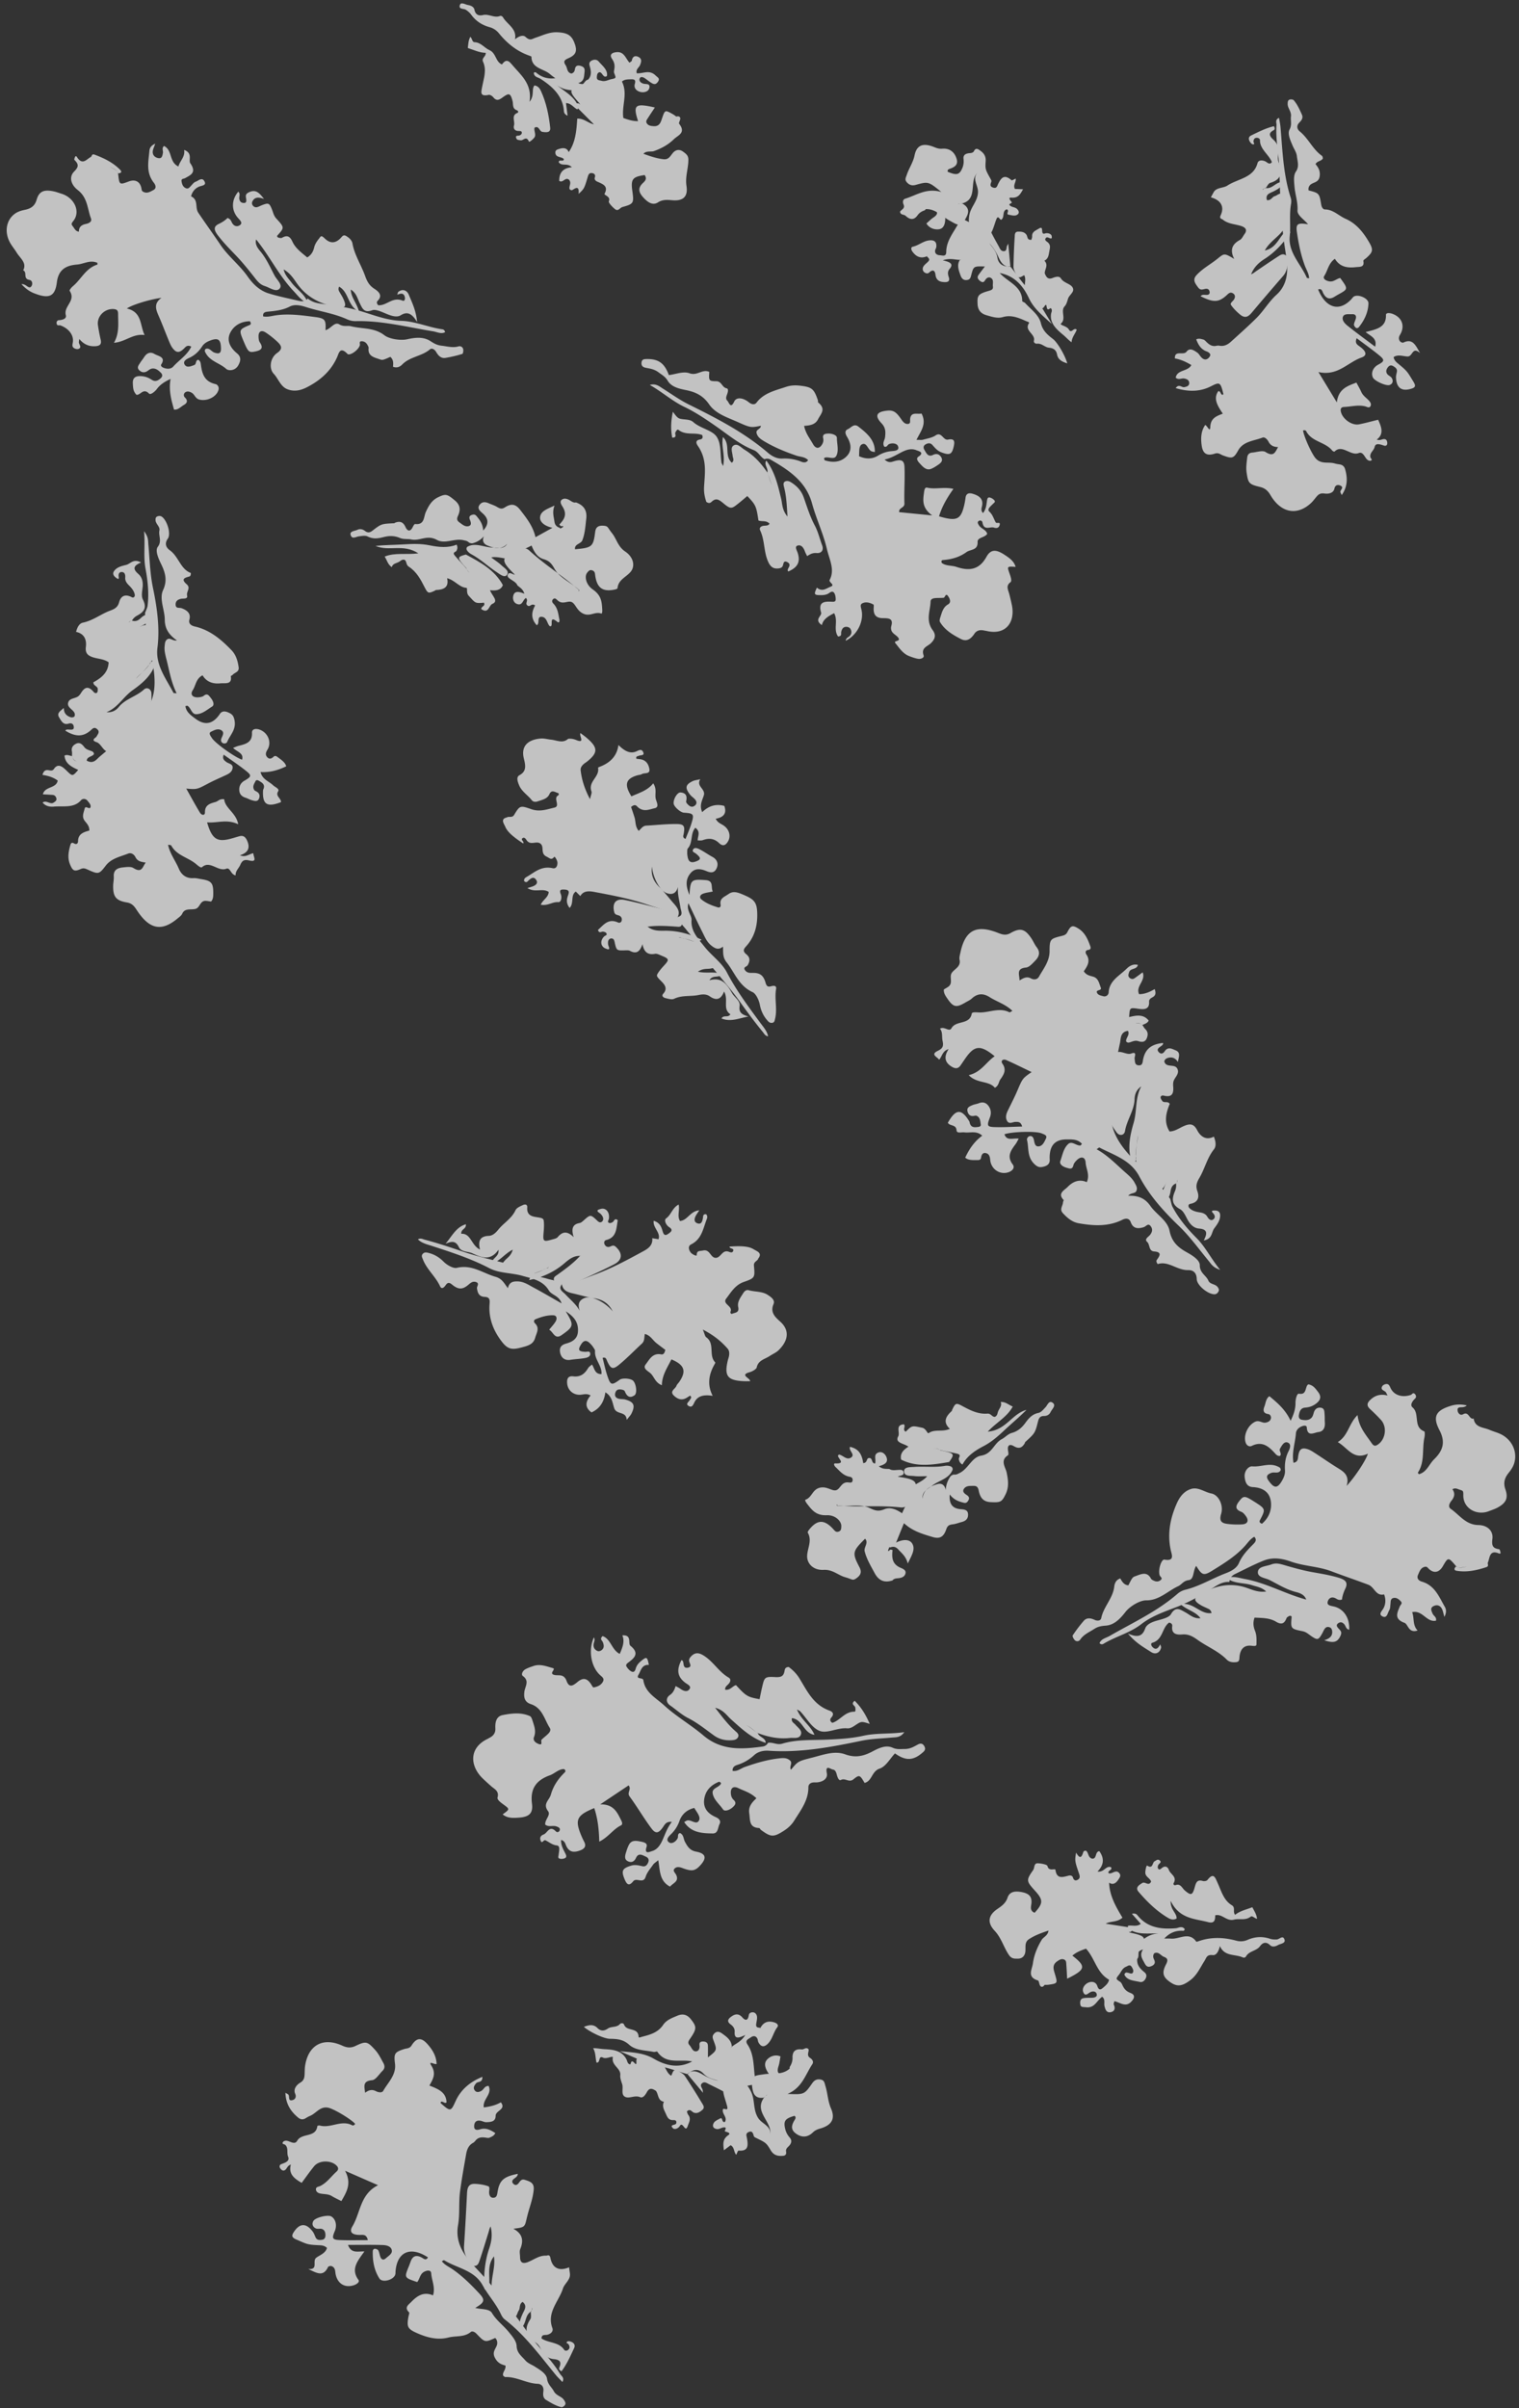 <svg width="212" height="336" viewBox="0 0 212 336" xmlns="http://www.w3.org/2000/svg"><rect x="0" y="0" width="212" height="336" fill="#333333" stroke="none"/><title>svg/album_list/leaves_white_2</title><g fill="#FFF" fill-rule="evenodd" opacity=".702"><path d="M171.582 220.74c.022-.547.332-.903.801-1.129 1.322-.634 2.614-1.324 3.984-1.868 1.307-.518 2.627-.281 3.78.13 1.857.66 3.84.668 5.677 1.364 1.708.649 3.445 1.23 5.155 1.878.859.325 1.032 1.622 2.195 1.343.244.648.24 1.307-.073 1.914-.213.41-.797.868-.115 1.176.608.275.676-.515.903-.876.149-.237.136-.58.172-.877.042-.353-.021-.777.48-.843.397-.051.691.19.95.461.3.316-.025.47-.128.728-.348.872-.844 1.745.654 2.285.522.189.549 1.494 1.83 1.072-.725-.758-.437-1.713-.757-2.557 1.459-.332 2.004 1.462 3.324 1.185.116-.503-.334-.657-.47-.978-.17-.404-.402-.804.162-1.07.454-.215.87-.074 1.107.34.174.3.221.671.375 1.177.29-.55.28-1.016.066-1.386-.805-1.395-1.394-2.994-3.194-3.523-.455-.133-.775-.45-.552-.953.215-.483.38-1.062 1.055-1.137.092-.01.224.057.29.131.738.842 1.555.771 2.114-.192.756-1.304.756-1.304 1.875.016.512.365 1.049 0 1.571.05-.518-.034-1.056.362-1.556-.07-.29.232-.412.556.036.633 1.422.24 2.797-.061 4.145-.506.411-.135.145-.476.21-.616.286-.628.19-1.854 1.522-1.305.166.068.27.048.246-.122-.025-.164-.102-.446-.187-.457-.932-.125-1.052-.536-.939-1.465.135-1.108-.712-1.891-1.955-1.909-1.769-.025-2.633-1.41-3.854-2.251-.441-.305-.163-.823.094-1.142.428-.529.531-1.037.133-1.597.421-.26.737-.017 1.081.081.443.127.445.212.44.769-.017 1.818 1.863 2.873 3.576 2.201.398-.156.811-.287 1.186-.488 1.164-.625 1.546-1.296 1.117-2.531-.33-.95-.118-1.623.458-2.336.3-.372.586-.796.737-1.243.524-1.568-.192-3.262-1.72-4.079-.534-.285-1.145-.426-1.702-.67-.844-.37-2.025-.288-2.208-1.57-.643.186-.654-1.067-1.477-.6-.408.23-.733-.175-.77-.533-.056-.553.457-.41.784-.47.168-.032.334-.074.498-.24-.72-.151-1.428-.176-2.16.046-2.126.643-2.66 1.483-1.642 3.427.883 1.687.452 2.88-.756 4.054-.707.687-1.019 1.795-2.127 2.081-.078-.121-.152-.198-.138-.22.998-1.506.567-3.273.914-4.898.061-.286.083-.823-.028-.865-1.586-.615-.573-2.437-1.62-3.333-.399-.34-.038-.881.356-1.248.186-.173.154-.451-.055-.643-.267-.244-.37.08-.556.143-1.196.406-2.341.041-2.807-.934-.176-.37-.273-.675-.737-.565-.165.04-.365.154-.441.292-.278.497.238.567.473.794.079.077.113.198.274.496-1.012-.268-1.785-.003-2.44.636-.436.423-.49.793-.028 1.227.533.502 1.065 1.008 1.554 1.551.902 1.004.624 2.785-.518 3.478-.44.267-.625-.01-.855-.341-.78-1.124-1.71-2.161-1.902-3.825-1.235 1.208-1.3 2.876-2.762 3.772 1.422.825 2.191 2.573 4.204 1.615-.255.903-1.782 3.225-2.965 4.495.436-1.486-.422-1.99-1.29-2.526-1.036-.64-2.035-1.342-3.06-2.002-.356-.23-.72-.48-1.12-.601-.805-.245-1.132.002-1.282.915-.068.415-.009.873-.662.991-.272-1.407.233-2.747.335-4.11.036-.5.438-.857.941-1.02.231-.076.557-.098.576.202.088 1.365 1.041.705 1.627.639.73-.083.945-.67.891-1.357-.027-.362-.001-.73-.034-1.091-.036-.41.011-.913-.597-.954-.497-.033-.783.254-.918.719-.067.228-.13.484-.28.655-.36.416-.867.4-1.362.317-.376-.063-.492-.346-.43-.674.09-.49.255-.977.863-1.022.566-.042 1.04-.194 1.513-.545.696-.514.778-1.04.273-1.679-.33-.418-.63-.902-1.332-1.023-.504.285-.146 1.516-1.316 1.306-.28-.05-.479.77-.475 1.27.007.8-.207 1.537-.682 2.51-.712-1.554-1.827-2.496-2.963-3.434-.501.35-.501.95-.693 1.44-.18.46-.231.942.526 1.052.31.045.476.406.344.727-.12.292-.404.426-.733.472-.48.066-.868-.376-1.415-.131-.997.447-1.686 1.857-1.341 2.91.146.447.538.619.849.466 1.509-.74 2.418.113 3.309 1.104.159.177.354.334.641.286.294-.332-.191-.681.007-1.02.244-.417.546-1.006 1.03-.85.582.188.357.813.147 1.231-.425.845-.555 1.724-.494 2.647.033.504-.13.952-.373 1.386-.667 1.19-1.13 1.188-1.932.04-.425-.61-.129-.868.415-1.066.424-.155 1.003.173 1.29-.37.03-.353-.23-.432-.44-.528-1.159-.536-2.34.108-3.53-.007-.454-.043-1.16.582-1.051 1.53.093.81.38 1.327 1.139 1.365 1.351.067 2.314.67 2.503 1.951.18 1.21-.271 2.346-1.231 3.161-.325-.117-.386-.293-.302-.457.837-1.606.84-1.603-.804-2.645-1.285-.815-1.46-.83-2.038-.092-.46.588-.757 1.15.262 1.532.261.097.478.378.65.62.426.595.227 1.076-.495 1.126-.67.046-1.354.025-2.021-.052-.823-.094-1.273-.335-.952-1.406.366-1.223-.355-2.66-1.373-2.851-.946-.179-1.83-.952-2.847-.621-.998.324-1.575 1.118-1.981 2.037-.92 2.083-1.32 4.222-.831 6.495.129.598.598 1.581-.883 1.318-.433-.077-.91 1.44-.665 2.182.08.244.506.4.107.7-.264.201-.57.216-.866.081-.164-.074-.373-.161-.447-.302-.55-1.037-1.326-.66-2.11-.375-.462.168-.47.149-1.05 1.303-.598-.045-.881-.509-1.122-.963-.632.204-.797.712-.85 1.155-.194 1.628-1.49 2.791-1.811 4.366-.08.398-.533.44-.925.26-.534-.249-1.096-.35-1.523.138a19.908 19.908 0 0 0-1.536 2.027c-.075.111.108.465.256.632.248.28.615.217.792-.046.488-.727 1.257-1.03 1.948-1.48.545-.355 1.004-.417 1.635-.467 1.205-.097 2.035-1.016 2.753-1.937.575-.737 1.96-1.598 2.866-1.589 1.807.02 2.99-1.293 4.466-1.975.503-.233.724-.76 1.48-.851.772-.093.564-1.354 1.039-1.98.78 1.258 1 1.429 2.195.688 1.632-1.009 3.294-2.022 4.598-3.466.406-.45.73-.97 1.31-1.285.427.444.107.782-.172 1.061-.775.78-1.517 1.548-1.967 2.595-.318.74-1.095 1.148-1.843 1.432-1.886.716-3.62 1.797-5.596 2.288a2.696 2.696 0 0 0-1.135.575c-2.836 2.472-6.251 4.028-9.476 5.886-.5.287-1.157.384-1.412 1 .178.19.387.198.535.107 1.707-1.043 3.698-1.508 5.323-2.773 1.439-1.12 3.22-1.725 4.934-2.386 1.89-.73 3.626-1.76 5.321-2.834.658-.416 1.265-.696 2.03-.653l-.014.02zm-39.852-82.681c-.047.514.244.911.509 1.297.818 1.19 1.227 1.267 2.49.523.308-.182.655-.327.91-.566.78-.73 1.62-.735 2.458-.2 1.03.659 2.264 1.012 3.198 1.93-.216.11-.355.232-.413.202-1.423-.733-2.836.074-4.253.019-.354-.014-.96-.094-1.006.166-.286 1.603-2.194.893-2.83 2.035-.326.586-.967-.317-1.603.063.406.502.235 1.14.359 1.693.163.738.026 1.062-.635 1.383-1.096.53-.174.805.166 1.256.433-.527.457-1.227 1.316-1.484-.67 1.029-.585 1.848.434 2.457.497.297.887.307 1.23-.184.239-.34.467-.688.707-1.029 1.25-1.78 2.09-1.86 4.056-.243-1.222.826-1.876 2.234-3.626 2.633 1.166 1.217 2.81.736 3.656 1.767.565-.326.511-.809.742-1.139.48-.686.938-1.343.303-2.24-.289-.407.115-.68.531-.496 1.18.518 2.33 1.097 3.55 1.68-1.283.885-1.265.893-2.005 2.622-.396.926-.865 1.822-1.305 2.73-.211.437-.371.886-.165 1.363.289.665.807.233 1.239.237.345.003.738-.04.911.65-1.314.03-2.588.117-3.859.075-1.053-.034-1.073-.211-.627-1.38.217-.572.14-1.173-.285-1.67-.358-.418-.793-.472-1.297-.271-.276.11-.587.135-.858.254-.375.164-.832.318-.697.872.11.45.383.727.907.631.114-.02.25-.057.346-.017.533.23.521.747.602 1.204.038.217-.139.328-.313.35-.473.055-.98.158-1.2-.453-.04-.111-.043-.242-.103-.339-1.1-1.785-1.879-1.735-2.982.21.246.5 1.16.2 1.216 1.064.03.472.7.228 1.087.28.796.109 1.679-.284 2.497.462-1.092.795-1.81 1.851-2.376 3.062.326.325.91.359 1.508.342.281-.009.642.07.703-.337.06-.404.23-.725.662-.636.464.095.575.489.615.949.113 1.313 1.388 2.142 2.582 1.71.518-.188.903-.626.552-1.088-.87-1.15-.218-1.977.427-2.854.136-.184.23-.398.417-.727-.758-.127-1.67.377-1.99-.62 1.089-.37 4.417-.462 5.2-.117.302.133.81.245.596.699-.213.455-.456 1.06-1.029 1.112-.511.047-.572-.493-.657-.901-.063-.304-.216-.589-.575-.532-.247.038-.438.337-.389.538.281 1.12-.016 2.34 1.022 3.352.512.5.823.488 1.311.367.493-.123.873-.391.837-.986a4.493 4.493 0 0 1 .009-.71c.13-1.408.885-2.099 2.339-2.102.767-.003 1.562-.043 2.148.618-.09.098-.152.225-.223.23-.585.046-1.17-.677-1.685-.21-.664.601-.81 1.556-1.103 2.371-.168.47.366.808.87.947.408.111.802.3.952-.356.06-.264.28-.521.487-.719.6-.57 1.17-.435 1.219.353.052.869.621 1.701.159 2.728-1.041-.462-1.94-.08-2.67.67-.468.48-1.456.89-.56 1.822.04.043-.082.216-.087.33-.025.495-.518.96-.028 1.494.621.676 1.31 1.265 2.223 1.424 2.062.361 4.12.488 6.085-.485.481-.239.967-.243 1.18.345.344.954 1.088.906 1.812.68.356-.112.617-.655 1.003-.083.267.396.173.768-.109 1.141-.225.3-.856.604-.434.988.445.404.191 1.284.995 1.346 1.081.081.801.575.393 1.14-.107.147-.134.32.097.622 1.487-.488 2.695.88 4.255.84.673-.017 1.174.352 1.191 1.235.017.906 1.588 2.148 2.478 2.136.264-.003.44-.166.557-.38.134-.243.026-.442-.13-.643-.334-.434-1.056-.35-1.279-.88-.313-.744-1.205-1.052-1.196-2.146.008-.735-1.054-1.383-1.838-1.82-1.226-.682-2.083-1.459-2.384-2.988-.285-1.456-1.841-2.264-2.675-3.468-.735-1.06-1.683-1.476-3.099-1.419.412-.456.939-.28 1.127-.645.225-.436-.027-.799-.221-1.163-.314-.59-.81-1.017-1.305-1.451-1.276-1.122-2.442-2.37-4.004-3.228.213-.14.338-.268.381-.245 2.058 1.075 4.37 1.73 5.582 4.043 1.384 2.638 3.37 4.836 5.532 6.916 1.535 1.476 2.793 3.235 4.156 4.884.337.408.577.9 1.586 1.224-1.32-1.635-2.057-3.2-3.295-4.441-1.306-1.31-2.49-2.714-3.353-4.356-.133-.253-.172-.554-.255-.833l-.05-.243c-1.218-1.754-2.807-3.217-4.008-4.986l-.235-.088c-.175-.03-.413.003-.518-.098-2.049-1.963-4.188-4.742-3.262-7.721.164-.525.155-1.048.13-1.577-.127-2.494.358-4.924.873-7.338.125-.588.024-1.506 1.102-1.667.32.56-.306.971-.25 1.466.104.162.276.208.446.161.4-.108.786-.334 1.214-.196.503.16.964.196 1.209-.366.197-.454.22-.908-.19-1.303-.166-.16-.272-.378-.404-.57-.307-.178-.607-.399-.983-.171.387-.277.676-.025.972.183.294-.183.692-.22.887-.634-.744-.933-1.741-.729-2.73-.487.089-1.368.083-1.328 1.329-1.153.712.1 1.514.127 1.458-.974-.02-.374.24-.505.501-.65.46-.255.447-.639.277-1.13-.687.408-1.4.71-2.177.71-.515-1.137.97-1.857.5-3.047-.436.318-.788.586-1.152.836-.226.154-.467.098-.659-.06-.281-.231-.172-.507-.078-.801.19-.597 1.05-.311 1.227-1.01-.67-.181-1.21.163-1.59.542-.977.974-2.394 1.636-2.494 3.289a.594.594 0 0 1-.78.53c-.327-.097-.758-.151-.869-.539-.114-.402.745-.175.54-.68-.236-.584-.32-1.3-1.08-1.51-.458-.129-.934-.202-1.284-.743.475-.681.989-1.431.361-2.347-.165-.24-.17-.594.275-.64.38-.04.34-.322.272-.511-.339-.953-.73-1.884-1.65-2.459-.81-.506-1.06-.463-1.537.474-.196.384-.436.457-.803.548-1.606.4-1.687.446-1.693 2.14-.006 1.41-.851 2.42-1.477 3.542-.248.443-.736.457-1.107.254-.578-.316-1.02-.088-1.61.278-.004-.833-.502-1.668.908-1.802.451-.043.896-.562 1.266-.938.54-.549.784-1.17.223-1.894-.288-.372-.468-.825-.73-1.218-.888-1.328-1.538-1.554-2.929-.757-.72.41-1.266.154-1.853-.072-2.935-1.13-4.47-.317-5.127 2.755-.074.344-.194.719-.125 1.045.2.956-.665 1.235-1.074 1.803-.418.581.216 1.43-.488 1.944-.191.139-.404.25-.608.374l-.024.02zM68.245 298.293c.316-.154.681-.242.881-.672-.653-.43-1.302-.785-2.143-.52-.365.116-.79.137-.806-.365-.017-.502.186-.952.856-.84.292.047.58.22.862.206.596-.03 1.277-.05 1.278-.896.002-.74 1.515-.88.726-1.879-.714.415-1.53.609-2.384.71-.176-1.146 1.214-1.844.68-2.99-.565-.025-.67.495-1.017.685-.363.198-.707.255-.947-.105-.232-.347-.025-.659.217-.953.24-.29.902-.036.875-.9-1.764.708-3.028 1.82-3.74 3.39-.653 1.44-.7 1.514-2.09.265.026-.28.198-.202.358-.136.151.061.293.19.466.042-.04-1.435-1.186-1.872-2.389-2.347.525-.928.966-1.676.27-2.785-.475-.758.444-.106.736-.222-.032-1.116-.596-2.025-1.314-2.817-.833-.919-1.492-.857-2.175.223-.29.464-.674.39-1.049.513-1.311.43-1.445.607-1.27 2.023.198 1.59-.96 2.601-1.642 3.807-.171.303-.684.219-1.007.048-.541-.287-1.008-.179-1.523.22-.085-.867-.398-1.632.979-1.758.515-.048.966-.832 1.437-1.29.344-.334.362-.695.126-1.122-.344-.624-.646-1.266-1.137-1.806-1.081-1.189-1.264-1.27-2.726-.569-.674.323-1.212.265-1.868-.034-2.66-1.213-4.713-.102-5.177 2.767-.066.407-.057.826-.077 1.24-.023.48-.094.852-.614 1.163-.492.294-.983.864-.706 1.526.245.585-.103.873-.469.928-.528.08-.287-.519-.465-.775-.056-.08-.175-.12-.422-.275.042 1.535.723 2.603 1.797 3.484.304.249.642.299 1 .085.206-.123.412-.251.634-.34.86-.35 1.401-1.376 2.538-1.143.772.158 3.06 1.51 3.759 2.243-.076.193-.281.28-.417.208-1.517-.802-3.015.467-4.526.033-.1-.029-.328.039-.332.08-.188 1.653-2.172.915-2.81 2.047-.344.612-.969.07-1.471-.006-.154-.024-.398.04-.484.15-.27.349.148.299.287.43.481.451.173 1.1.4 1.658.26.639-.443.83-.949 1.031-.275.11-.302.373-.15.583.175.244.43.464.74.183.214-.194.26-.538.74-.713-.353 1.34.474 1.951 1.51 2.56.606-.812 1.143-1.59 1.74-2.32.719-.878 2.447-.873 3.19-.025.242.275.192.544-.062.771-.755.672-1.328 1.545-2.273 2.008-.252.124-.65.11-.6.52.04.333.338.481.635.539.526.103 1.08.046 1.572.347.402.247.837.44 1.342.702.712-1.255 1.478-2.42.517-4.227l4.599 2.012c-2.518 1.255-2.436 3.843-3.578 5.742-.492.82-.028 1.21 1.11 1.192.407-.006.86-.092 1.044.731-1.365 0-2.664.044-3.957-.014-1.005-.044-1.078-.248-.656-1.248.342-.807.125-1.69-.502-2.052-.46-.267-2.208.152-2.485.636-.246.43-.09.838.34 1.04.246.116.602-.014.866.082.378.137.48.5.477.877-.001.328-.121.58-.485.63-.367.052-.723.052-.905-.368-.117-.268-.216-.557-.392-.788-.928-1.223-1.83-1.181-2.656.107-.33.516-.236.75.404 1.024 1.495.64 1.466.707 3.176.785.366.017.72.037 1.071.373-.195.745-.982.988-1.484 1.36-.636.468.36 1.697-1.129 1.585 1.117.508 2.078 1.184 2.755-.271.048-.102.338-.185.472-.142.375.12.51.42.548.813.154 1.547 1.24 2.31 2.616 1.85.352-.118.83-.44.618-.73-1.117-1.525-.113-2.654.828-3.971-.913-.037-1.836.331-2.287-.913 1.663 0 3.25-.03 4.835.018.52.016 1.19.153 1.281.755.071.474-.49.776-.834 1.09-.365.332-.65.169-.792-.263-.09-.277-.132-.577-.264-.832-.063-.12-.282-.209-.44-.227-.21-.024-.329.174-.333.343-.034 1.349.194 2.663.933 3.805.41.631 1.97.206 2.206-.548.05-.165.027-.352.045-.528.26-2.683 2.097-3.45 4.517-1.875-.274.528-.635.145-.873.02-.767-.401-1.254-.22-1.542.565-.082.222-.16.445-.25.665-.65 1.587-.65 1.587 1.169 2.194.366-.435.375-1.114.954-1.427.429-.231.97-.296 1.002.224.062.98.596 1.93.252 3.06-1.3-.558-2.217.064-3.034.91-.384.395-1.026.77-.321 1.449.097.093-.045.432-.083.656-.233 1.313-.138 1.645 1.076 2.195 1.428.647 2.925 1.083 4.537.667 1.024-.262 2.169-.005 3.086-.763.214-.176.563-.01.795.233 1.189 1.241 1.192 1.238 2.624.596.336.343.345.785.175 1.153-.263.566-.61.94-.165 1.712.384.666.867.835 1.418.989.092.57-.45.913-.329 1.403.115.079.212.203.303.2 1.59-.06 2.96.881 4.532.94.498.02.857.389.791.992-.051.469-.109.973.396 1.273.668.396 1.332.813 2.101.994.128.03.344-.107.452-.224.252-.278.071-.548-.093-.796-.349-.52-1.058-.551-1.416-1.227-.295-.556-.82-.898-.932-1.7-.106-.755-1.005-1.267-1.723-1.724-.446-.283-.949-.436-1.33-.877-.521-.6-1.15-1.011-1.193-1.97-.032-.733-.62-1.38-1.116-1.99-.737-.906-1.703-1.582-2.328-2.632-.365-.614-1.497-.49-2.335-.708 1.276-.752 1.44-1.068.577-2-1.119-1.208-2.3-2.382-3.67-3.344-.53-.373-1.16-.623-1.566-1.17.122-.055.268-.17.319-.138 1.812 1.125 4.195 1.358 5.372 3.49.773 1.397 1.892 2.597 2.568 4.065.12.263.3.535.527.71 2.829 2.182 4.897 5.035 7.123 7.749.262.318.567.603.921.976.322-.612-.152-.83-.33-1.13-1.191-1.998-2.94-3.58-4.276-5.46-1.857-2.612-3.8-5.158-5.888-7.587-.927-1.079-1.968-2.055-2.842-3.196-1.045-1.364-1.521-2.858-1.236-4.486.276-1.571.076-3.143.282-4.718.232-1.753.55-3.487.853-5.226.111-.639.352-1.266 1.02-1.595.118-.088.217-.194.305-.31.451-.534 1.038-.45 1.63-.35h.232m38.948-55.139a.95.95 0 0 1-.709.527c-2.944.4-5.785.608-8.323-1.546-1.743-1.48-3.772-2.633-5.473-4.195-1.138-1.045-2.65-1.777-2.9-3.514-.06-.425-1.087-.057-.677-.754.338-.576.461-1.459 1.473-1.372l-.022.014c-.206-1.106-.306-1.18-.941-.68-.386.303-.738.635-.88 1.128-.086.293-.205.643-.605.457-.259-.12-.478-.372-.647-.611-.233-.326 0-.496.275-.7.888-.656 1.436-1.287.231-2.274-.4-.328.261-1.549-1.137-1.459.35.823.053 1.638-.365 2.586-1.136-.566-1.241-2.09-2.39-2.484-.453.416-.063.607.03.845.166.42.226.831-.197 1.135-.131.095-.37.165-.508.113-.451-.172-.65-.533-.576-1.01.043-.268.236-.533.038-.906-.812 1.747-.423 4.108.876 5.278.302.271.588.474.403.86-.253.523-.763.754-1.325.848-.06.01-.168-.14-.221-.233-.568-1.013-1.174-1.227-1.993-.55-.7.576-1.213.903-1.597-.232a1.152 1.152 0 0 0-.307-.442c-.402-.372-.945-.162-1.407-.299-.737-.219.33-.808-.158-.94-.872-.234-1.756-.619-2.698-.298-.403.138-.819.273-1.18.487-.337.198-.588.712-.31.913.959.694.318 1.426.216 2.167-.104.756-.01 1.46.89 1.754 1.62.53 1.883 2.111 2.64 3.305.235.37-.046.685-.32.94-.261.246-.553.461-.807.714-.18.18.262.895-.467.585-.362-.154-.796-.443-.588-.977.315-.805.01-1.542-.224-2.285-.07-.222-.176-.525-.353-.606-1.228-.556-2.533-.39-3.78-.152-.937.181-1.091 1.033-1.046 1.875.033.613-.268 1.029-.811 1.3-.11.054-.211.123-.322.177-2.574 1.264-2.408 3.758-.66 5.469.391.383.802.747 1.212 1.111.475.421 1.134.67.887 1.575-.089.322.49.731.874 1.012.845.618.84.624-.16 1.343.675.566 1.494.51 2.285.453 1.381-.101 1.981-.585 1.807-1.934-.273-2.093.574-3.282 2.504-3.977.672-.241 1.191-.853 1.952-.867.246.12.254.332.135.449-.916.893-1.597 1.851-1.963 3.142-.219.771-1.16 1.256-.38 2.29.403.537-.476 1.185-.398 1.87.484.399 1.09.061 1.598.265.22.089.505.193.434.492-.066.275-.353.39-.551.188-.893-.92-1.157.23-1.718.44-.494.186-.522.523-.409.84.195.54.423-.15.66-.041.529.241.927.648 1.606.723.516.056.299.808.254 1.27-.022.228-.167.5.158.58.217.055.495.023.703-.067.293-.127.203-.395.093-.617-.29-.586-.64-1.153-.615-1.927.533.111.593.575.75.89.427.86 1.098.856 1.861.584.586-.209.969-.538.614-1.221a11.49 11.49 0 0 1-.457-.987c-.855-2.11-.569-2.715 1.858-3.716.489 1.455.657 2.95.702 4.682 1.286-.633 1.938-1.742 3.027-2.267.302-.146.132-.515-.013-.802-.543-1.065-1.034-2.17-2.88-2.132l3.957-2.646c.456.506-.264.992.135 1.532 1.075 1.46 1.983 3.038 3.07 4.488.599.796 1.026.657 1.65-.278.226-.339.439-.733 1.187-.654-.646.813-.929 1.698-1.309 2.542-.3.664-.704 1.318-1.46 1.535-.295.085-1.125.516-.765-.583.199-.608-.532-.685-.963-.773-.54-.11-1.143-.16-1.47.432-.202.367-.331.777-.454 1.179-.126.41-.22.894.234 1.136.493.262.918.128 1.183-.445.346-.745.894-.387 1.39-.16.326.148.444.416.33.74-.125.36-.373.68-.799.59-.54-.112-1.036-.26-1.614-.08-1.19.368-1.387.685-.932 1.81.254.622.552 1.226 1.232.367.457-.576 1.412.425 1.74-.634.188-.612.666-1.143 1.044-1.691.128-.186.35-.31.712-.618.261 1.425.136 2.897 1.647 3.689.382-.498 1.319-.704.846-1.66-.15-.308-.561-.575-.154-.912.304-.249.694-.148 1.05-.015 1.313.491 1.756.417 2.506-.415.911-1.007.74-1.632-.615-1.882-.863-.16-1.202-.716-1.555-1.374-.22-.408-.154-.981-.696-1.221-.395.125-.204.495-.323.731-.246.488-.81.823-1.165.594-.58-.374-.067-.86.26-1.183a4.652 4.652 0 0 0 1.155-1.814c.341-.969 1.057-1.58 2.074-1.831.34.595.929 1.233.655 1.756-.362.686-1.1-.183-1.678.007-.11.036-.207.11-.386.207.95 1.478 2.474 1.573 3.98 1.591.783.01.702-.824.951-1.296.252-.478-.112-.803-.53-.985-1.223-.53-1.85-1.405-1.567-2.724.244-1.136 1.04-1.822 2.047-2.214.257.119.29.21.214.332-.305.498-1.247.551-1.12 1.301.154.902.947 1.5 1.441 2.23.232.343.92.085 1.32-.267.343-.303.627-.623.176-1.047a1.243 1.243 0 0 1-.387-.79c-.11-.837.288-1.223 1.034-.86.813.393 1.732.628 2.518 1.41-.595.563-1.148 1.151-.999 2.09.148.927-.071 2 1.385 2.065.084.004.15.185.245.256 1.395 1.034 1.764 1.048 3.2.127.572-.367 1.075-.822 1.43-1.39.909-1.456 2.003-2.834 1.995-4.686-.002-.416.308-.695.886-.674 1.016.037 1.847-.47 1.692-1.26-.257-1.31.531-.562.86-.527.312.033.438.379.518.682.091.345.278.919.58.762.61-.317 1.128.42 1.753-.09.835-.682.905-.6 1.554.504 1.061-.257.971-1.619 2.106-1.999.867-.29 1.449-1.398 2.136-2.12 1.544 1.105 2.615 1.01 3.953-.202.264-.239.317-.47.15-.784-.221-.419-.539-.45-.914-.25-.571.308-1.08.624-1.824.623-.597 0-1.079.098-1.708-.183-.927-.416-1.918.058-2.77.51-1.24.658-2.376.95-3.84.417-1.525-.557-3.142.096-4.672.478-1.962.488-1.948.542-2.892 1.673-.28-.438.28-.914-.124-1.282-.416-.38-.91-.373-1.386-.323-1.707.176-3.34.655-4.95 1.227-.55.196-1.028.657-1.688.529-.038-.537.34-.727.647-.823a6.037 6.037 0 0 0 2.353-1.356c.552-.511 1.307-.676 2.063-.624 4.394.306 8.655-.504 12.918-1.39 1.37-.284 2.797-.312 4.2-.445.6-.056 1.242.025 1.783-.757-2.005.29-3.864.09-5.734.507-1.657.37-3.391.467-5.099.538-2.086.087-4.192-.048-6.214.564-.721.217-1.32-.25-1.989-.116l.022-.02zm-28.76-63.98c-.601-.527-1.398-.545-2.118-.776-.71-.228-1.572-.229-1.971-1.026l.02.022c-1.317.135-2.31-.739-3.488-1.046-2.189-.572-4.407-1.073-6.539-1.806-1.674-.575-3.35-1.12-5.062-1.575-.29-.077-.561-.263-.952-.046.545.54 1.252.69 1.916.906 2.742.892 5.48 1.773 8.044 3.114 1.41.737 3.1.633 4.634 1.073 1.428.41 2.852.634 3.691 2.053.377.637 1.437.704 1.77 1.789-1.422-.807-2.664-1.539-3.936-2.221-.69-.37-1.342-.829-2.205-.847-.66-.014-1.166.102-1.354.95-.551-.733-.817-1.332-1.73-1.593-1.78-.506-3.304-1.758-5.408-1.244-.442.108-1.32-.343-1.85-.88-.55-.555-1.226-.987-2.026-1.192-.306-.08-.6-.163-.851.1-.258.269-.1.518.011.806.54 1.389 1.757 2.368 2.38 3.715.235.508.567.186.8-.149.24-.345.464-.415.87-.08.901.748 1.498.732 2.35-.011.3-.263.577-.454.967-.341.601.172.134.588.175.886.088.643.281 1.16 1.082 1.195.681.028.726.4.678.974-.167 1.973.51 3.727 1.72 5.287.925 1.196 1.558 1.127 3.11.693.855-.24 1.324-.523 1.533-1.261.187-.656.661-1.333-.022-1.998-.203-.198-.193-.473.082-.583.79-.317 1.617-.58 2.477-.545.504.02.518.489.34.814-.22.402-.561.742-.921 1.2.588.325.777 1.42 1.732.751 1.739-1.218 1.741-1.385.575-3.316 1.278.801 1.768 1.64 1.708 2.782-.05.983-.682 1.447-1.604 1.7-.633.173-1.05.478-.885 1.29.172.845.804 1.1 1.417.997.725-.122 1.462-.124 2.175-.278.287-.062.635-.223.608-.574-.034-.453-.394-.254-.684-.267-.967-.045-1.063-.267-.601-1.023.405-.661.816-.619 1.297-.112.124.132.255.263.35.413.126.203.33.432.311.636-.097 1.155.995 2.015.897 3.195-.978.004-.949-.812-1.33-1.338-.193.176-.42.307-.534.5-.468.777-1.05 1.276-2.08 1.149-.79-.098-.907.443-.84 1.04.105.941.89 1.61 1.893 1.523.426-.037.826-.2 1.376.103-.7.828-.87 1.657.123 2.364 1.19-.533 1.755-1.5 1.936-2.8.937.561.984 1.47 1.233 2.209.33.97 1.675.367 1.743 1.64.37-.48.547-.652.65-.858.579-1.159.373-1.646-.843-1.983-.291-.081-.618-.041-.913-.115-.56-.139-.616-.561-.423-.978.18-.39.594-.354.965-.266.11.026.257.104.292.193.26.646.65 1.068 1.362.568.4-.28.24-1.546-.17-2.004-.31-.347-1.495-.45-1.894-.165-1.16.83-1.288.797-1.764-.662-.254-.778-.418-1.583-.627-2.392.473-.143.52.198.625.433.501 1.105.791 1.252 1.665.535 1.124-.923 2.132-1.975 3.202-2.96.395-.364.304-.87.407-1.34.784.199 1.08.851 1.588 1.257.468.374.956.726 1.268.962-.19.83-.512.62-.8.6-1.06-.076-1.453.808-1.935 1.42-.467.596.316.925.67 1.253.522.484.646 1.3 1.582 1.662.023-1.407.77-2.47 1.334-3.607 1.818.765 2.114 1.618 1.121 3.101-.133.2-.338.37-.417.586-.16.441-.997.744-.376 1.351.51.5 1.116.748 1.82.308.152-.093.3-.19.449-.286.317.23.071.412-.03.605-.144.274-.666.554-.136.85.423.233.588-.12.76-.486.415-.885 1.224-1.157 2.57-.943-.745-1.433-.582-2.83.152-4.207.082-.154.25-.412.201-.46-.97-.983 0-2.598-1.244-3.497-.202-.146-.238-.505-.489-1.084 1.52.786 2.556 1.632 3.451 2.65.258.291.267.658.21 1.016-.038.233-.129.457-.183.687-.495 2.126-.03 2.733 2.185 2.848.307.016.615.003.943.003.011-.453-1.513-.85-.077-1.25.466-.129.955-.47.992-.658.202-1.021 1.144-1.157 1.818-1.608.404-.27.882-.463 1.223-.791 1.193-1.151 1.749-2.662.227-4.019-.749-.668-1.398-1.292-.916-2.441.232-.554-.327-.96-.804-1.269-.806-.525-1.783-.407-2.663-.657-.334-.096-.598.137-.758.397-.372.603-.869 1.208-.708 1.95.187.86-.507.756-.908.968-.294-.135-.142-.32-.118-.471.108-.69-1.203-.957-.65-1.674.68-.885 1.244-1.898 2.46-2.324 1.54-.54 1.57-.596 1.412-2.277-.055-.578.497-.621.614-.996l-.08-.038.063.056c.624-.807-.193-1.023-.637-1.303-.673-.423-1.734-.49-3.37-.373.002.344.617.185.524.565-.076.308-.333.27-.578.17-.951-.395-1.135.822-1.856.833-.77.013-.787-1.242-1.794-1.021-.46.1-.872-.04-.878.665-.001.154-.643-.124-.853-.414-.269-.37-.377-.88.072-1.103 1.512-.754 1.678-2.236 2.192-3.533.086-.216.109-.466-.092-.675-.47-.055-.4.304-.452.565-.085.428-.21.912-.788.69-.509-.196-.407-.665-.19-1.066.105-.195.24-.376.478-.738-1.286.106-1.638 1.408-2.695 1.486-.425-.69-.013-1.454-.185-2.294-.904.47-1.033 1.428-1.745 1.929-.34.238-.028.937.409 1.22.64.413.24.683-.096.925-.569.41-.702.018-.837-.444-.167-.567-.4-1.117-1.22-1.364-.124.997.999 1.633.677 2.573l-.905-.144.025-.024c.117.915-.434 1.405-1.184 1.812-2.243 1.22-4.466 2.434-6.904 3.321-1.494.543-2.904 1.216-4.526 1.295.173 1.134 1.19 1.205 2.028 1.416.826.208 1.67.446 2.492.564 1.32.189 2.088.844 2.588 1.844-1.006-1.274-2.955-2.253-3.92-1.885-.777.296-1.022.872-.683 1.794-.557-.979-1.335-1.562-1.974-2.265-.36-.397-1.11-.723-.51-1.455m67.336 97.769c.19-.006.382.005.568-.022 1.24-.181 1.274-.193.935-1.352-.208-.715-.519-1.389.305-1.938.264-.176.52-.352.861-.253.393.114.361.45.384.739.049.636.075 1.273.114 1.963 2.59-1.278 2.685-1.704.73-3.218.571-.501 1.239-.75 1.906-.972 1.262 1.381 1.487 3.371 3.21 4.327-.09.494-.436.773-.753 1.056-.362.322-.648.531-.889-.184-.211-.626-.871-.703-1.41-.377-.427.259-.741.771-.54 1.253.286.68.672.125 1.031-.029.404-.173.81-.054.855.369.034.328-.356.43-.692.435-.378.007-.76-.01-1.13.047-.488.077-.527.459-.488.835.052.49.377.386.784.439 1.226.16 1.497-.908 2.274-1.465.473.374.226.888.325 1.302.103.426.25.922.777.863.621-.071.785-.518.512-1.081-.04-.083.036-.217.085-.459.76.136 1.537.902 2.342.081.505-.516.582-.98-.085-1.232-.609-.23-.904-.593-1.134-1.106-.071-.163-.166-.35-.309-.446-.626-.418-.632-.406-.16-1.006.3-.38.452-.878.954-1.092.266-.112.557-.386.802-.006.128.197.269.465.227.666-.098.463-.458.224-.743.168-.177-.034-.386-.099-.494.269.394.832 1.342.819 2.152 1.012.322.076.597-.103.773-.397.217-.363.205-.692-.136-.965-.603-.483-1.077-1.023-.993-1.84.289-.339.083-.775.252-1.137 1.108-1.85 1.02-2.042-1.144-2.52-.247-.054-.384-.16-.137-.112.1.02.209-.083.3-.185.084-.15.068-.283-.043-.404l-3.633-.567c.748-.398 1.6-.166 2.34-.841-.9-1.495-1.806-3.056-1.86-4.88.532.356.95.092 1.303-.45.176-.267.367-.52.16-.82-.473-.681-1.014.095-1.513-.036-.263-.408.621-.438.299-.86-.727-.23-.947.754-1.873.609.888-.887.99-1.805.262-2.837-.639.061-.309 1.053-.98 1.046-.609-.133-.503-.786-.855-1.092-.24-.06-.377.051-.432.234-.316 1.057-.648.543-.985.012-.181 1.154-.187 1.156.43 2.971.106.313.15.601-.167.796-.34.21-.582.098-.693-.279-.091-.313-.404-.329-.616-.273-.861.225-1.65.487-1.83-.805-.037-.267-.941.274-1.11-.533-.046-.217-.893-.382-1.373-.39-.55-.007-.408.632-.63.95-1.01 1.436-.955 1.542.284 2.91 1.135 1.252 1.124 1.728-.076 3.042-.747-.283-.473-.909-.442-1.387.059-.908-.394-1.288-1.26-1.473-.895-.19-1.764-.167-2.07.735-.262.777-.77 1.151-1.405 1.582-1.313.891-1.476 1.91-.397 3.065.932.998 1.245 2.278 1.978 3.36.372.551.768.525 1.254.523.495-.001.836-.243.988-.7.221-.667-.197-1.517.564-2.019.778-.512 1.655-.846 2.721-1.199-.077.708-.709.893-.957 1.309-.614 1.023-1.055 2.099-1.215 3.265-.12.869-.86 1.913.693 2.385.183.056.164.581.358.789.192.208.447.055.585-.187l-.024.02z"/><path d="M171.194 220.164c1.02.838 2.38.632 3.552 1.013.65.21 1.336.286 1.97.876-1.038.15-1.857-.202-2.648-.482-2.334-.826-4.452-.336-6.481.819-1.057.6-1.03.973.082 1.614.268.153.56.27.842.404.22.105.474.176.58.652-1.583.245-2.534-1.588-4.33-1.229.95.844 2.118 1.02 2.779 1.948-.908.11-1.475-.477-2.144-.84-.703-.383-1.316-.845-1.973.28-.311.532-1.383.716-2.147.956-.64.2-1.258.5-1.45 1.047-.363 1.024-.977 1.336-2.406.7 1.098 1.324 2.202 1.913 3.22 2.571.641.416 1.22.12 1.402-.575.038-.144-.067-.321-.106-.484-.098.147-.178.307-.298.435-.283.3-.555.17-.788-.065-.187-.186-.287-.522-.023-.597 1.495-.427 1.323-2.068 2.332-2.809.338.048.475.251.444.5-.126 1.02.508 1.227 1.38 1.152.863-.074 1.452.246 2.159.754 1.33.954 2.923 1.57 4.087 2.772.243.25.647.367 1.045.35.382-.017.678-.013.704-.56.056-1.194.583-1.883 1.722-1.738.753.096.654-.067.663-.49.01-.536.005-1.063-.201-1.58-.224-.56-.325-1.14-.071-1.862 1.012.059 2.076.022 2.988.568.82.493 1.197.232 1.487-.51.055-.138.277-.217.383-.295.207-.038.326.025.315.174-.129 1.6-.138 1.627 1.528 1.964.542.109.86.447 1.266.717.842.557.958.511 1.487-.43.118-.21.202-.44.343-.634.149-.205.371-.309.65-.214.272.094.36.308.386.553.065.61-.256 1.012-1.109 1.271 1.164.366 1.802.402 2.268-.616.255-.557 0-.726-.272-1.027-.215-.238-.395-.495-.022-.747.313-.21.565-.12.81.14.24.255.24.705.702.778.091-1.629-.753-2.926-2.162-3.247-.45-.102-.991-.144-.829-.699.149-.506.612-.732 1.184-.385.213.128.434.242.8.118.054-.491.221-1.005.468-1.52.392-.818.08-1.212-.888-1.508-1.195-.364-2.417-.564-3.648-.782-1.383-.245-2.78-.641-4.148-1.041-.56-.163-1.075-.266-1.646-.045-.686.265-1.762.256-1.867.991-.12.83 1.007.874 1.622 1.185 1.209.611 2.353 1.345 3.72 1.683.555.138 1.178.388 1.395 1.046-2.925-.794-5.55-2.314-8.539-2.867-.853-.159-1.7-.467-2.583-.133l.014-.02zm-97.11 102.339c-.017.37.107.826-.074 1.094-.908 1.347-.59 2.392.733 3.233.467.298.656.755.884 1.19.352.669.946 1.07 1.664 1.139.916.086 1.086.443.766 1.193-.065.154-.018.346.31.504.743-.981 1.236-2.115 1.757-3.225.232-.494-.082-.822-.595-.954-.112-.029-.29-.027-.362.037-.251.229.095.246.17.36.189.293.235.58-.072.815-.157.122-.419.13-.52-.024-.732-1.12-2.19-.929-3.167-1.59.003-.623.514-.439.82-.52.526-.138.856-.5.69-.947-.802-2.166.892-3.688 1.475-5.49.24-.74 1.097-1.225.975-2.122l-.118-.849c-1.504.641-2.355-.023-2.597-1.29-.114-.586-.418-.328-.61-.337-.955-.038-1.688.558-2.514.887-.743.297-1.112.088-1.115-.687-.002-.371-.11-.784.023-1.106.468-1.14.394-2.113-.96-2.85 1.766-.203 1.56-.25 1.95-1.8.304-1.218.785-2.386.891-3.666.079-.944-.519-1.123-1.217-1.349-.526-.17-.672.193-.904.475-.173.21-.395.33-.648.134-.324-.25-.28-.532.02-.767.231-.183.51-.32.526-.685-1.953.385-2.537.887-2.814 2.472-.068.382-.081.813-.54.862-.47.049-.638-.336-.647-.74-.006-.303.152-.763-.125-.864-.568-.208-1.203-.3-1.817-.333-.982-.053-1.108.61-1.144 1.36a471.84 471.84 0 0 1-.414 7.322c-.051.786.24 1.45.635 2.099.194.319.353.697.824.675.485-.024.604-.443.716-.775.433-1.287.829-2.586 1.23-3.883.089-.285.14-.58.303-.858.266 1.051.161 2.032-.2 3.086-.6 1.754-.766 3.603-.69 5.459.008.193.134.335.496.43.6-1.474-.366-3.254.866-4.797.303 2.05-.99 4.01.143 5.786.655 1.025 1.272 2.156 2.346 2.85.76-.067.703-.698.965-1.08.242-.351.018-.882.54-1.204.725.586.208 1.17-.027 1.725-.265.625-.56 1.234-.241 1.964.846-.6.535-1.818 1.439-2.34.154-.142.119-.342.172-.516.048.207-.064.356-.197.497m31.666-80.698c1.437.547 2.913.858 4.478.687.537-.06 1.249.15 1.515-.398.3-.62-.356-1.01-.725-1.45-.205-.247-.625-.39-.484-.923 1.512.203 1.605 2.112 3.141 2.33-.553-1.31-1.877-2.085-2.446-3.538.294.17.398.204.461.271.895.947 1.608 2.31 2.724 2.727 1.049.392 2.484-.48 3.814-.367.46.04.81-.208 1.17-.447.822-.547.83-.536 1.987-.172-.538-1.245-1.162-2.297-2.104-3.223-.598.49.028.649.08.916.046.239.072.613-.1.608-1.36-.029-1.999 1.227-3.098 1.556-.42-.281-.307-.546-.106-.781.398-.467.147-.773-.307-.935-2.254-.808-3.117-2.776-4.191-4.511-.429-.691-.936-1.158-1.479-1.567-.548.034-.538.345-.597.622-.144.679-.482.832-1.298.787-1.481-.083-1.494.04-1.817 1.402-.133.558-.24 1.12-.358 1.682-1.68-.303-1.864-.412-3.29-1.959-.508.13-.777.73-1.503.64-.084-.44.366-.637.571-.935.197-.284.206-.585-.095-.76-1.398-.813-2.146-2.262-3.524-3.097-.663-.402-1.186-.433-1.734.157-.231.25-.32.475-.215.772.115.326.332.706-.25.793-.53.08-.545-.336-.598-.68-.025-.163-.062-.325-.263-.383-.706 1.351-.577 2.313.513 3.146.336.258.896.465.618.888-.313.479-.855.276-1.288-.035-.19-.136-.407-.238-.655-.38-.173.52-.33.923-.809 1.257-.54.377-.591 1.008.061 1.463.834.582 1.557 1.268 2.504 1.753 1.273.649 2.399 1.558 3.555 2.396.725.525 1.515.737 2.413.695.384-.018.765-.055.964-.397.228-.392-.097-.655-.357-.883-1.017-.897-1.81-1.952-2.818-3.255 1.199.323 1.608 1.07 2.197 1.596 1.463 1.31 2.884 2.673 4.871 3.305l-.021.02c.044-.749-.94-.792-1.097-1.403-.582-.289-.985-.811-1.587-1.073.624.234 1.019.763 1.577 1.083m58.385-76.693c.043.377-.003.74-.153 1.095-.423.996-.523 1.842.7 2.496.498.266.78.962 1.08 1.504.36.648.86 1.157 1.602 1.212 1.23.092 1.107.755.64 1.652 1.201-.191 1.063-1.136 1.459-1.673.404-.551.845-1.112.826-1.849-.012-.472-.312-.653-.755-.65-.223 0-.588-.01-.249.35.321.341.369.71-.022.933-.315.181-.6-.133-.757-.404-.249-.431-.63-.558-1.105-.627-.571-.083-1.125-.26-1.463-.672-.155-.29-.004-.478.155-.505 1.117-.192 1.333-.91 1.018-1.779-.263-.727-.094-1.208.296-1.87.747-1.274 1.06-2.76 2.02-3.965.334-.421.264-1.07-.012-1.77-1.122.582-1.894-.06-2.34-.914-.437-.839-.924-.924-1.713-.618-.706.273-1.316.79-2.128.815-.83-1.314-.49-2.613.023-3.853-.277-.445-.805-.065-1.047-.413-.1-.146-.224-.312-.23-.473-.01-.218.22-.321.404-.274 1.272.33 1.433-.37 1.35-1.32a2.154 2.154 0 0 1 .022-.558c.109-.605.814-1.04.621-1.712-.228-.8-1.13-.416-1.625-.764-.132-.093-.264-.307-.247-.447.02-.148.192-.34.345-.4.576-.225 1.112-.15 1.545.509.122-.715.408-1.33-.31-1.616-.476-.19-1.07-.577-1.534.128-.178.27-.474.47-.79.154-.424-.424-.039-.636.274-.866.152-.11.32-.226.29-.447-1.637.16-2.5.852-2.79 2.311-.075.376-.059.822-.57.81-.627-.016-.55-.516-.614-.958-.033-.24.413-1.028-.49-.685-.798.301-2.113-1.08-2.442.7-.044.245-.112.487-.127.732-.145 2.347-.25 4.697-.437 7.04-.083 1.035.45 1.795 1.001 2.547.377.513 1.054.414 1.156-.208.252-1.544 1.286-2.853 1.337-4.447.023-.696.265-1.33.934-1.783-.888 1.593-.571 3.396-1.07 5.103-.49 1.68-.913 3.612-.249 5.458l-.03-.018c.903.015.563-.666.568-1.055.015-1.058.34-2.082.29-2.653-.033.795-.34 2.058-.253 3.35.1 1.494 1.245 2.402 2.089 3.473.823 1.045 1.583 1.18 2.132-.246-.312.9-.966 1.787-.162 2.746l-.014-.012c.446-.387.693-.88.774-1.444.073-.514.231-.958.785-1.163.151-.135.137-.335.208-.5-.016.187-.062.362-.216.493m-39.578 55.413c.193-.287.516-.298.839-.327.483-.044.89-.236.983-.687.088-.422-.323-.615-.658-.753-1.257-.522-1.261-1.482-1.153-2.494-.086-.02-.172-.039-.246-.06-.049.021-.145.03-.163.07-.086.176-.249.16-.204.02.387-1.2 1.42-2.097 1.932-3.24.264-.59.785-1.368.18-1.795-.691-.49-1.664-1.078-2.62-.686-.843.346-1.292.205-2.097-.173-1.331-.626-2.947-.155-4.433-.301-.264 0-.003-.345-.061-.115-.015.054.023.085.112.092 2.91.232 5.84-.079 8.75.247.542.06.993-.257 1.285-.693a1.23 1.23 0 0 0 .125-.473c.013-.055.003-.12.03-.17 1.17-2.171.925-2.565-1.851-2.942.268-.202.823-.122.813-.541-.013-.5-.48-.43-.864-.407-.386.022-.779.093-1.127-.134-.443-.046-.926.072-1.475-.385.753-.21 1.4-.508 1.043-1.32-.197-.449-.615-.746-1.046-.616-.848.254-.317 1.015-.525 1.56-.543-.039-.305-.754-.788-.771-.494-.018-.199.66-.861.715-.154-.985-.46-1.974-1.844-2.273-.248.526.833 1.091.098 1.52-.59.346-1.054-.319-1.605-.44-.726.216 1.244 1.313-.519 1.229-.364-.018-.154.357 0 .503.586.546 1.072 1.209 2 1.367.29.048.429.247.386.522-.05.33-.29.3-.572.264-1.006-.131-1.138.948-1.75 1.09-.522.121-1.127-.446-1.94-.398-1.358.081-1.328 1.384-2.31 1.717-.138.046.072.385.232.59.675.866 1.246 1.639 2.737 1.577 1.191-.05 2.054.831 2.027 1.53-.011.28.014.618-.366.752-.392.138-.553-.123-.771-.361-1.192-1.303-2.143-1.322-3.21-.078-.154.18-.396.48-.327.603.633 1.114-.07 2.173-.094 3.254-.025 1.083.904 2.004 2.303 1.925 1.27-.073 1.995.744 3.022 1.03 1.027.287 1.005.53 1.576.12.588-.423.748-.863.397-1.532-1.043-1.985-.97-2.219.797-3.97.528.622-.224 1.168-.061 1.79.284 1.091.86 2.026 1.382 3.003.526.983 1.295 1.44 2.52 1.021l-.028.024zm-50.751-41.914c1.835-.362 3.516-1.107 4.967-2.352.664-.57 1.314-1.084 2.222-1.027l.05-.055-.07.03c-.942 1.045-2.063 1.85-3.185 2.655-.243.175-.555.325-.487.692.065.358.392.434.689.497.574.122 1.13.453 1.74.169 2.001-.934 4.034-1.804 5.995-2.823 1.18-.614 1.177-1.569.192-2.455-.384-.346-.658.024-.983.039-.268.011-.45-.13-.561-.37-.13-.284-.003-.543.235-.6 1.466-.358 1.404-1.64 1.61-2.759-.452-.367-.5.132-.711.261-.14.086-.354.174-.482.12-.333-.14-.08-.374-.046-.594.14-.923-.45-1.595-1.184-1.35-.186.061-.732.161-.14.544.188.121.36.328.46.537.107.223.105.512-.115.686-.222.175-.427.065-.622-.12-.963-.91-.963-.903-1.902-.075-.176.157-.376.347-.589.384-1.063.184-1.147.897-.822 1.97-.86-.856-1.54-.831-2.218-.018-.173.207-.526.266-.809.348-1.223.352-1.286.281-1.164-1.07.045-.498.07-1.007.02-1.502-.037-.369-.246-.414-.665-.496-.633-.127-1.75-.09-1.644-1.404.04-.491-.361-.454-.612-.337-.373.175-.865.373-1.02.708-.553 1.189-1.657 1.783-2.418 2.73-.368.46-.795.842-1.332.86-1.166.039-1.53.666-1.211 1.909-1.234-.578-1.258-2.296-2.617-2.2-.05-.696.716-.626.643-1.33-1.373.398-1.94 1.671-2.836 2.712.776-.3 1.39-.496 1.86.484.334.695 1.267.573 1.907.869 1.279.59 2.504 1.095 3.62-.506.116 1.02-.891 1.083-.92 1.903 1.1-.28 1.716-1.31 2.91-1.916-.236.882-.79 1.14-1.139 1.552-.541.638-.505.917.289 1.18 1.13.372 2.261.788 3.472.784.543-.333 1.164-.463 1.734-.728.149-.248.529-.094.64-.41-.05.378-.465.119-.587.377-.572.328-1.215.458-1.8.745-.114.26-.229.517-.345.776l-.019-.024zm27.359 118.77c.281.095.935.212.477.53-.849.588-.701 1.278-.611 2.11.34-.256.645-.488.938-.71.564.297.415.947.782 1.334.114-.215.236-.594.322-.586 1.42.132 1.34-.77 1.184-1.689-.059-.344-.235-.682.195-.88.568-.26.642.175.761.559.028.091.157.17.257.218 1.404.686 1.469.694 2.09 1.743.336.568.785.797 1.407.792.422-.005.848.005.741-.63-.068-.408.292-.599.496-.859.29-.371.326-.717.003-1.081a2.753 2.753 0 0 1-.626-1.215c-.252-1.103-.003-1.433 1.31-1.803.247.2.123.398 0 .6-.389.639-.588 1.269.13 1.826.817.633 1.672.624 2.427-.112.31-.302.627-.428 1.028-.543 1.586-.46 2.14-1.337 1.501-2.807-.44-1.01-.457-2.077-.766-3.093-.145-.479-.147-.83-.673-.934-.504-.1-.87.07-1.175.51-1.116 1.597-1.128 1.589-3.451 1.495 2.038-.859 2.488-2.692 3.453-4.136.254-.378-.044-.722-.282-.872-.57-.359-.165-.828-.229-1.216-.342-.38-.645.053-.96.014-.886-.108-1.312.288-1.287 1.162.013.482-.138.902-.396 1.295 0 .074.001.148-.001.22-1.047.946-2.384.602-3.598.793-.799.126-1.893.137-1.707 1.202.143.82.03 2.293 1.688 2.063.17-.155-.065.04.108-.114.12-.105.236-.212.37-.299-.078.114-.223.144-.315.251-1.702 2.058.967 3.405.754 5.255.06-1.204-1.17-1.426-1.699-2.263-.75-1.186-.41-2.484-.992-3.667-.443-.904-.799-1.272-1.72-1.18l-.193.15c-.01.197.248.5-.051.563-.243.052-.533-.174-.811-.205-1.039-.117-1.256.131-1.018 1.116.04.167.09.333.138.498.111.385.242.765.334 1.154.167.708-.52.107-.6.37-.185.617.673 1.093.274 1.755-.477.151-.265-.722-.676-.482-.372.217-.885.371-.98.89-.063.345.188.518.496.58.363.073.667-.199.985-.227.566-.052.107.374.18.569l-.012-.014z"/><path d="M109.781 289.392c-.771.06-1.533.133-1.122-1.117.134-.408.174-.85.272-1.349-.763-.342-1.535.027-1.92.494-.501.608-.09 1.414.361 2.027-.205.481-.632.263-.942.37-.336.115-.657.339-1.04.21-.256-1.615-.095-3.332-1.068-4.772-.41-.608.163-.763.452-.979.298-.223.686-.292.92.151.084.16.071.377.158.535.346.629.768.722 1.304.199.656-.64.777-1.602 1.33-2.313.23-.295-.05-.55-.387-.66-.857-.279-1.533-.085-1.976.771l.106.1-.09-.116c-.275-.056-.647.008-.606-.472.032-.368.16-.741.119-1.096-.034-.285-.226-.596-.588-.609-.26-.01-.516.13-.554.383-.115.768-.45.853-.914.322-.461-.527-.946-.5-1.438-.168-.41.276-.857.66-.203 1.14.38.278.607.591.578 1.073-.06 1.016.555.877 1.485.409-.643 1.035-1.388 1.198-1.893 1.668-.212.12.077-.011-.137.106.047-.035.104-.05.154-.078-.028-.95-.708-1.42-1.346-1.884-.338-.246-.751-.413-1.14.024-.308.344-.194.613-.048 1.001.49 1.299.46 1.312-.806 2.293 0-.616.02-1.148-.006-1.677-.019-.384-.298-.524-.626-.534-.326-.01-.601.06-.547.517.05.412-.071.83-.492.854-.482.026-.61-.546-.892-.852-.306-.334-.154-.584.098-.95.932-1.355.881-1.64.122-2.631-.538-.702-1.161-.86-1.92-.54-.73.306-1.519.588-1.982 1.275-.738 1.096-1.843 1.38-2.974 1.67-.165.043-.449.187-.457-.006-.064-1.37-1.653-.706-2.016-1.673-.107-.284-.435-.265-.608-.082-.47.496-1.159.266-1.672.613-.49.332-.966.406-1.468-.097-.539-.54-1.188-.416-1.873-.138.885.756 2.814 1.653 3.633 1.662.973.01 1.842.066 2.679.821.926.836 2.255.763 3.43 1.009.162.034.453-.107.503-.033 1.262 1.858 3.214.986 4.865 1.363-1.869 1.015-3.673.597-5.359-.385-1.479-.862-3.104-.874-4.743-1.05l4.726 2.068-.028-.024c1.668.033 3.179.762 4.764 1.16.722-.659 1.482-.852 2.22-.075.638.673 1.473.79 2.072.991-.635-.104-1.407-.398-2.152-.842-.672-.4-1.418-.77-2.168-.098l2.202 2.65-.012.013-.046-.37c-.04-.334-.478-.664-.086-.996.335-.282.678-.01.994.145.648.317 1.299.631 1.934.976.388.21.789.27 1.213.24h-.002c1.176-.93 2.592-1.124 3.982-1.307.954-.126 1.914-.2 2.857-.402.485-.103.978-.23.797-.95l.017.022zm14.423-73.471c.446-.18.806-.127 1.148.251.482.533 1.09.963 1.341 1.98.521-1.086 1.082-1.936.648-2.74-.344-.638-1.236-.706-2.28-.176l1.098-2.716c1.179 1.106 2.617 1.522 4.014 1.935 1.017.303 1.545-.047 1.898-1.094.174-.514.433-.626.913-.68.428-.05.84-.218 1.26-.327.547-.142.87-.457.866-1.02-.003-.667-.486-.722-1.024-.764-1.145-.09-1.647-.706-1.535-2.051.507.649 1.058.907 1.673 1.075.316.087.588.213.825-.1.253-.335.303-.62-.124-.897-.302-.194-.665-.471-.39-.873.315-.463.872-.393 1.37-.403.476-.01.605.261.69.668.18.856.54 1.54 1.65 1.596 1.389.07 1.576.003 2.123-1.147.467-.982.342-1.944.127-2.976-.16-.763-.962-1.682.183-2.419.113-.071.04-.45.006-.68-.107-.702.222-.939.82-.583.726.433 1.15.206 1.514-.405.03-.051.023-.13.062-.168 1.353-1.238 1.381-1.231 1.792-2.881.122-.487.304-.762.84-.758.417.001.744-.194.906-.537.194-.41.79-.906.345-1.272-.56-.46-.743.27-1.046.587-.29.305-.612.717-.983.79-.906.182-1.381.782-1.847 1.418-.479.653-1.047 1.15-1.874 1.376-.547.15-.925.621-1.402.87-1.118.581-1.317 2.049-2.886 2.303-1.274.207-1.772 1.79-2.951 2.396-.07.033-.14.067-.21.098a.98.98 0 0 1-.661.143.884.884 0 0 0-.426.224 3.502 3.502 0 0 0-.683 1.94c-.116-.645-.518-1.008-1.148-.835-1.09.296-2.007.829-2.078 2.04-.128-.99.699-1.34 1.376-1.857.946-.722 2.344-.93 2.813-2.21.014-.2-.073-.345-.257-.44a1.67 1.67 0 0 0-.844-.073c-1.422.243-2.859.045-4.284.144-.54.036-1.379-.014-1.393.581-.018.774.88.622 1.448.696.55.071 1.114.008 1.77.021-.887 1.1-2.702 1.176-2.927 2.766l-.014-.018c-.112.35.887-.182.419.537-1.092 1.68-1.53 3.666-2.637 5.35-.258.393-.462.877-.022 1.323l-.012-.008z"/><path d="M134.33 204.34c.643-1.2 1.758-1.95 2.94-2.567 1.109-.578 1.994-1.359 2.875-2.186 1.025-.962 2.116-1.862 3.118-2.873-2 .515-2.868 2.855-5.404 3.034 1.235-1.312 2.69-2.04 3.464-3.464.061.087.024-.035-.055-.069-.525-.224-.966-.656-1.607-.598.227.548-.235.922-.382 1.378-.084.264-.099.55-.443.699-.39-.001-.542-.496-1.022-.458-1.293.102-2.382-.455-3.466-1.038-.927-.5-.997-.452-1.464.515-.025.05-.012.127-.048.159-.827.74-1.293 1.54-.267 2.488-1.081.483-2.1-.009-2.949.592-.199.14-.338-.628-.928-.747-1.39-.28-1.37-.366-2.279.553-.518-.245.04-.735-.26-1.03-1.262.091-.495 1.136-.794 1.686-.496.917.759.954 1.43 1.432-.694.429-1.22.967-1.019 1.807 2.178 1.106 4.44.713 6.697.334.81-1.154.77-1.209-1.213-1.627a1.26 1.26 0 0 0-.925-.246c.165 0 .518-.077.814.18.812.226 1.654.328 2.47.544.606.16.182.488.209.747.05.324.19.593.508.755m35.245 62.908c.969-.292 1.593.866 2.637.594.741-.193 1.588.161 2.32-.408.258-.201.503.207.906.289-.067-.64-.4-1.111-.658-1.616-.827.327-1.697.494-2.401 1.063-.367-.447.085-1.015-.459-1.341-1.126-.677-1.455-1.948-1.964-3.066-.338-.746-.56-1.59-1.443-.452-.108.139-.45.193-.644.136-.81-.238-.95.237-1.135.9-.311 1.125-.529 1.151-1.39.41-.374-.323-.568-.977-1.257-.74-.218.075-.382-.102-.29-.262.529-.915-.455-1.239-.668-1.858-.153-.444-.528-.624-.975-.258-.163.134-.386.349-.547.027-.062-.124-.012-.369.074-.495.146-.214.54-.363.1-.643-.235-.148-.435.063-.638.17-.338.175-.22 1.135-1.028.601-.118-.078-.256.578-.27.938-.021.629.659.797.808 1.293-.331.71-.83-.046-1.231.199-.492.301-1.01.65-.513 1.233 1.19 1.392 2.503 2.672 4.07 3.609.296.177.732.406 1.231.11.044-.764-.872-1.191-.827-2.46 1.225 2.534 3.343 2.466 5.215 2.963.885.234 1.007-.26 1-.956l-.023.02z"/><path d="M157.854 271.872l.353 1.19c.428-.268.518-.856 1.322-1.06-.523.76-.119 1.29.193 1.875.202.38.389.639.845.496.482-.152.763-.441.503-.97-.136-.277-.2-.575.031-.875.61-.275.882.322 1.32.489.607.23.6.512.296 1.105-.612 1.192-.37 1.778.647 2.468.944.642 1.626.548 2.75-.294.946-.707 1.379-1.742 1.97-2.665.301-.469.318-.939 1.17-.842.533.061.85-.595 1.002-1.272.632 1.497 2.12 1.11 3.165 1.582.219.098.405.013.486-.135.416-.757 1.448-.74 1.945-1.416.369-.499.839-.697 1.42-.135.289.282.741.18 1.084-.02.354-.208 1.078-.233.92-.752-.215-.708-.704-.053-1.079-.034-.316.017-.657.001-.95-.098-1.088-.368-2.122-.289-3.161.165a2.299 2.299 0 0 1-1.517.108c-1.77-.484-3.521-.552-5.272.06-.111.038-.317.103-.339.07-1.005-1.454-2.356-.318-3.535-.421-.321-.028-.646-.009-.97-.01l.021.023c.706-.784 1.585-1.196 2.698-1.101.213-.128.22-.262.015-.404-.377-.256-.735.015-1.098.043-2.063.166-3.956-.08-5.309-1.779-.141-.179-.341-.35-.803-.235l1.236 1.399c-.568.456-1.23.147-1.793.27v.337c1.279 1.024 2.834.658 4.296.75-1.713.005-2.602 1.347-3.862 2.088m-69.002 15.442c-.11.198.112.977-.272.556-.613-.674-.462.21-.666.16-.351-.088-.35-.437-.475-.683-.654-1.292-1.957-1.377-3.158-1.438-.45-.023-.91-.142-1.505-.134.397.659.295 1.347.482 2.014.59.054.194-1.043.916-.69.49.238 1.416-.352 1.353-.003-.198 1.112 1.142 1.458 1.042 2.446-.042.404.13.84.262 1.244.19.584-.18 1.4.347 1.74.583.38 1.386-.242 2.15.08.435.183.765-.357.97-.726.363-.645.785-.453 1.244-.152.382.476.224 1.363 1.118 1.524-.309.652.045 1.157.298 1.742.227.526.42.843 1.043.817.275-.011.465.1.376.45-.077.307-1 .126-.469.671.267.273.79.003.968-.298.426-.718.753 1.038 1.1.014.17-.504.516-1.011.085-1.562-.105-.135-.137-.324-.2-.476.456-.47.665.04.975.156.478.177.853-.099 1.185-.378.4-.337.101-.697-.074-.99a96.599 96.599 0 0 0-2.366-3.753c-.192-.286-.569-.472-.887-.664-.751-.452-.793.226-1.012.632-.765-.4-.78-1.562-1.538-1.722-.841-.179-1.52-.486-2.16-.979-.386.053-.84-.122-1.132.402zM42.967 41.64c-.317.384-.76.456-1.258.338-1.404-.334-2.813-.61-4.206-1.038-1.328-.41-2.252-1.376-2.948-2.37-1.121-1.598-2.7-2.796-3.785-4.408-1.01-1.5-2.077-2.968-3.088-4.47-.507-.753.066-1.8-1.017-2.298.161-.618.525-1.095 1.108-1.348.395-.17 1.113-.153.738-.787-.336-.566-.823-.033-1.202.094-.25.083-.426.34-.618.535-.228.232-.41.578-.846.324-.345-.201-.449-.553-.506-.908-.067-.41.277-.326.502-.452.755-.425 1.63-.762.73-2.056-.313-.452.38-1.417-.874-1.881.164.987-.59 1.51-.797 2.316-1.347-.637-.8-2.27-2.005-2.863-.368.296-.093.68-.161.994-.086.397-.12.828-.716.682-.48-.117-.736-.47-.699-.914.027-.323.192-.622.347-1.082-.533.225-.78.57-.812.969-.123 1.5-.529 3.017.619 4.485.29.371.371.795-.083 1.026-.436.222-.886.544-1.465.192a.417.417 0 0 1-.16-.27c-.127-1.056-.82-1.496-1.794-1.131-1.319.493-1.319.493-1.488-1.141-.209-.574-.838-.631-1.228-.982.395.336 1.042.373 1.204.988.36.005.634-.157.318-.483-1.003-1.03-2.266-1.638-3.587-2.126-.402-.15-.377.26-.505.323-.573.283-1.168 1.234-1.932.033-.095-.15-.19-.198-.262-.06-.07.135-.164.386-.102.446.675.651.547 1.022-.054 1.63-.715.726-.468 1.805.515 2.566 1.4 1.083 1.33 2.611 1.844 3.958.185.487-.321.696-.702.774-.632.127-.992.435-.981 1.082-.48-.064-.598-.431-.82-.71-.283-.358-.239-.421.071-.823 1.01-1.313.087-3.212-1.649-3.754-.403-.126-.806-.28-1.215-.359-1.272-.246-1.945.013-2.28 1.17-.257.889-.795 1.251-1.646 1.424-.445.09-.905.226-1.27.461-1.279.826-1.636 2.489-.864 4.003.27.529.68.999.992 1.512.472.776 1.46 1.428.904 2.47.614.252-.064 1.17.85 1.327.451.077.489.568.322.85-.258.436-.59.024-.883-.129-.153-.078-.308-.148-.53-.126.492.544 1.044.988 1.75 1.268 2.05.81 2.937.52 3.191-1.506.22-1.76 1.218-2.368 2.826-2.495.942-.075 1.798-.693 2.84-.235-.004.135.012.236-.01.243-1.623.495-2.248 2.041-3.416 3.015-.206.17-.517.548-.452.646.93 1.402-.88 2.118-.533 3.401.131.487-.453.663-.97.693-.243.014-.37.235-.308.501.08.339.34.164.522.23 1.178.425 1.893 1.38 1.73 2.37-.062.375-.152.655.279.855.153.07.376.107.512.053.495-.195.121-.557.058-.863-.021-.104.018-.212.053-.526.661.804 1.424 1.076 2.298 1.006.58-.046.825-.283.695-.877a25.341 25.341 0 0 1-.391-2.063c-.17-1.274 1.029-2.402 2.32-2.22.498.072.494.384.497.764.006 1.287.18 2.601-.579 3.927 1.648-.135 2.616-1.31 4.274-1.082-.683-1.457-.338-3.191-2.472-3.706.699-.503 3.192-1.274 4.833-1.486-1.163.819-.754 1.702-.355 2.614.477 1.09.89 2.202 1.346 3.3.16.38.313.782.565 1.11.509.663.906.68 1.525.106.283-.261.487-.63 1.073-.323-.554 1.188-1.692 1.859-2.52 2.789-.305.342-.82.36-1.312.177-.226-.085-.499-.264-.35-.495.678-1.046-.444-1.139-.949-1.444-.627-.378-1.122-.08-1.455.452-.177.28-.399.531-.572.814-.195.32-.509.658-.045 1.053.379.324.764.286 1.127.03.178-.126.37-.274.582-.309.517-.085.912.231 1.262.59.266.271.204.547-.025.749-.342.302-.74.557-1.25.224-.476-.31-.937-.484-1.508-.514-.837-.044-1.192.29-1.138 1.057.035.504.008 1.036.502 1.547.56.095.948-1.016 1.768-.158.196.205.804-.272 1.076-.639.433-.587 1.008-.994 1.92-1.416-.283 1.56.09 2.916.484 4.282.592.048.92-.389 1.343-.63.396-.227.701-.547.157-1.083-.223-.219-.158-.582.124-.736.255-.14.556-.067.844.098.42.241.487.796 1.057.947 1.042.275 2.366-.337 2.668-1.31.128-.414-.09-.775-.423-.851-1.61-.37-1.87-1.537-2.037-2.795-.03-.224-.1-.455-.356-.594-.416.065-.22.611-.564.738-.424.157-.988.404-1.29-.001-.361-.487.162-.806.559-.984.802-.359 1.388-.92 1.846-1.63.25-.385.626-.613 1.057-.783 1.186-.465 1.555-.184 1.565 1.134.005.7-.373.709-.915.526-.424-.143-.707-.73-1.233-.507-.218.238-.053.453.06.648.633 1.088 1.929 1.33 2.816 2.13.34.305 1.246.275 1.679-.48.37-.646.424-1.195-.161-1.68-1.043-.861-1.481-1.88-.93-2.926.52-.988 1.503-1.543 2.717-1.559.196.28.148.445-.01.514-1.548.665-1.55.661-.807 2.41.579 1.365.71 1.481 1.577 1.292.689-.15 1.235-.381.63-1.272-.155-.228-.174-.563-.18-.842-.013-.69.41-.92 1.014-.521.56.37 1.095.796 1.586 1.253.605.564.833 1.01-.012 1.596-.962.67-1.174 2.15-.466 2.901.658.7.94 1.794 1.933 2.166.975.364 1.871.134 2.7-.29 1.877-.962 3.368-2.279 4.224-4.226.226-.514.39-1.512 1.429-.428.303.316 1.515-.5 1.727-1.188.07-.226-.185-.595.299-.574.32.013.573.186.736.462.09.153.209.342.19.49-.128 1.085.698 1.278 1.48 1.542.462.156.457.175 1.553-.317.453.393.425.901.368 1.377.617.232 1.027-.039 1.312-.33 1.048-1.067 2.721-1.133 3.84-2.086.283-.241.668 0 .882.367.29.503.683.915 1.291.816a18.552 18.552 0 0 0 2.34-.55c.12-.036.168-.403.142-.614a.515.515 0 0 0-.658-.443c-.789.234-1.57-.007-2.368-.096-.63-.07-1.03-.301-1.561-.644-1.016-.654-2.183-.485-3.262-.247-.862.19-2.441-.017-3.16-.569-1.432-1.102-3.097-.859-4.65-1.25-.529-.134-.994.117-1.647-.271-.669-.398-1.193.645-1.916.815.066-1.386-.015-1.641-1.376-1.823-1.856-.247-3.74-.51-5.573-.243-.57.082-1.114.266-1.75.146-.098-.58.343-.633.719-.67 1.046-.1 2.06-.212 2.993-.703.66-.347 1.504-.177 2.257.067 1.899.614 3.877.87 5.724 1.703.403.182.814.274 1.222.264 3.62-.092 7.201.831 10.796 1.42.556.091 1.134.417 1.676.122-.038-.246-.201-.377-.369-.4-1.935-.268-3.78-1.127-5.772-1.185-1.763-.051-3.517-.684-5.249-1.234-1.909-.606-3.86-.9-5.803-1.14-.754-.093-1.392-.255-1.98-.746l.022-.006zm-13.509 84.148c.32-.347.305-.81.305-1.251-.001-1.359-.286-1.66-1.703-1.88-.345-.052-.702-.156-1.037-.135-1.022.063-1.697-.44-2.072-1.334-.462-1.1-1.254-2.099-1.496-3.329.233.05.41.045.44.101.736 1.39 2.306 1.654 3.408 2.547.275.222.715.645.894.484 1.107-.994 2.242.67 3.376.222.582-.23.599.813 1.315.92-.049-.61.437-.971.642-1.449.274-.635.56-.789 1.265-.624 1.166.274.58-.482.556-1.014-.635.123-1.037.618-1.865.288 1.1-.346 1.481-.993 1-2.05-.232-.514-.539-.757-1.082-.606-.378.105-.75.22-1.128.324-1.976.543-2.69.095-3.374-2.264 1.43.134 2.724-.497 4.34.266-.264-1.587-1.84-2.227-1.95-3.486-.63-.103-.852.28-1.218.382-.76.21-1.485.413-1.47 1.447.007.47-.464.426-.697.042-.658-1.086-1.258-2.2-1.913-3.36 1.51.13 1.5.113 3.04-.7.823-.436 1.69-.805 2.537-1.201.41-.191.784-.422.88-.892.134-.659-.517-.656-.86-.919-.274-.21-.61-.415-.371-1.02 1.067.767 2.132 1.471 3.124 2.266.822.659.74.8-.257 1.383-.487.285-.754.769-.688 1.386.057.52.375.82.888.978.28.085.542.255.824.33.39.108.839.27 1.035-.213.16-.395.092-.76-.378-1.006-.103-.054-.232-.109-.286-.196-.3-.488-.007-.857.18-1.238.088-.18.29-.156.441-.066.408.244.87.475.71 1.052-.03.104-.098.2-.104.308-.1 1.961.55 2.393 2.497 1.642.078-.512-.817-.844-.387-1.506.235-.361-.435-.588-.714-.858-.577-.559-1.498-.803-1.742-1.84 1.308.08 2.46-.257 3.577-.797-.082-.433-.531-.81-1.017-1.156-.23-.164-.474-.438-.746-.178-.27.257-.582.389-.878.064-.318-.349-.191-.702.03-1.06.629-1.024.066-2.394-1.125-2.799-.516-.175-1.064-.088-1.038.46.066 1.36-.91 1.569-1.905 1.82-.21.052-.402.15-.732.278.535.548 1.54.73 1.25 1.649-1.073-.386-3.782-2.323-4.218-3.045-.168-.279-.512-.665-.093-.868.42-.202.946-.497 1.432-.19.434.274.187.704.031 1.052-.117.26-.15.558.167.733.218.12.535.018.606-.158.39-.984 1.296-1.693 1.021-3.054-.134-.671-.39-.85-.845-1.056-.462-.207-.912-.24-1.209.214-.117.18-.25.353-.396.511-.876.947-1.858.995-3.021.123-.614-.46-1.271-.91-1.377-1.743.126-.017.245-.073.305-.034.492.319.563 1.197 1.23 1.167.86-.038 1.5-.644 2.181-1.061.392-.24.151-.808-.176-1.213-.264-.326-.476-.7-.955-.314-.193.156-.509.212-.784.23-.791.054-1.172-.387-.779-.99.435-.664.437-1.612 1.37-2.08.576.962 1.504 1.224 2.5 1.118.636-.067 1.649.23 1.445-.988-.01-.056.183-.108.25-.188.291-.346.94-.387.842-1.07-.125-.866-.353-1.71-.995-2.375-1.448-1.503-3.023-2.834-5.125-3.309-.516-.115-.906-.404-.753-.96.247-.902-.372-1.315-1.075-1.585-.346-.133-.852.105-.847-.545.004-.448.283-.662.713-.764.344-.083 1.015.076.889-.458-.134-.561.551-1.05-.057-1.578-.82-.71-.324-.9.312-1.066.165-.043.282-.152.263-.51-1.455-.54-1.67-2.264-2.937-3.174-.548-.392-.745-.961-.275-1.614.483-.67-.09-2.519-.808-3.046-.212-.157-.442-.144-.653-.058-.24.096-.263.305-.249.545.03.517.651.89.54 1.41-.158.73.385 1.492-.223 2.282-.408.53.084 1.64.471 2.43.605 1.235.863 2.315.265 3.61-.57 1.23.23 2.755.235 4.133.005 1.214.535 2.087 1.697 2.897-.579.084-.903-.36-1.254-.208-.418.181-.416.597-.46.979-.074.618.088 1.227.245 1.841.404 1.584.651 3.194 1.428 4.758-.246-.026-.416-.008-.438-.05-1.054-2.022-2.54-3.89-2.242-6.302.342-2.752-.04-5.547-.625-8.361-.416-1.998-.457-4.036-.641-6.055-.046-.5.032-1.002-.595-1.846.157 1.984-.112 3.566.195 5.215.325 1.739.5 3.474.29 5.188-.033.264-.167.506-.254.76l-.093.206c.012 2.01.479 4.03.467 6.04.046.07.094.137.14.205.124.128.331.247.36.384.56 2.66.745 5.97-1.63 7.581-.417.284-.698.67-.967 1.07-1.266 1.89-2.986 3.367-4.721 4.814-.423.353-.845 1.08-1.795.55.051-.6.777-.523 1.005-.916.005-.181-.107-.318-.269-.387-.378-.16-.81-.23-1.077-.588-.314-.42-.662-.722-1.166-.46-.406.211-.673.528-.562 1.062.045.216.01.438.01.657.147.315.266.656.69.717-.46-.032-.553-.389-.675-.718-.336-.044-.674-.256-1.056-.073.082 1.127.99 1.578 1.913 1.998-.821.942-.794.916-1.693.039-.515-.501-1.14-1.004-1.7-.168-.188.283-.467.222-.756.17-.508-.09-.707.197-.841.656.773.117 1.508.326 2.128.794-.212 1.137-1.793.767-2.07 1.916.522.031.95.048 1.379.085.265.024.426.21.493.44.098.338-.14.473-.377.63-.479.32-1.01-.405-1.533-.004.435.535 1.055.61 1.566.563 1.314-.12 2.81.25 3.795-.892.21-.24.64-.264.914.083.208.267.523.567.399.915-.13.361-.691-.32-.805.17-.131.567-.457 1.138.035 1.75.295.369.635.709.618 1.313-.753.21-1.574.446-1.575 1.49 0 .274-.19.534-.571.3-.325-.2-.447.03-.498.208-.252.898-.45 1.81-.03 2.783.37.856.593.974 1.488.58.367-.162.599-.07.941.084 1.502.676 1.592.69 2.526-.538.777-1.022 2.007-1.248 3.122-1.688.44-.174.838.11 1.023.48.289.579.766.678 1.438.767-.453.61-.513 1.516-1.713.765-.384-.24-1.024-.13-1.525-.08-.732.075-1.269.381-1.217 1.245.026.444-.078.882-.085 1.326-.019 1.5.376 2.056 1.924 2.313.8.134 1.096.65 1.44 1.168 1.726 2.588 3.396 2.92 5.606 1.08.248-.205.549-.406.673-.685.365-.816 1.208-.498 1.846-.665.653-.172.612-1.171 1.456-1.121.229.014.46.06.69.094h.03zm138.564-78.392c-.337-.078-.677-.234-1.073-.042.286.707.61 1.355 1.427 1.668.355.136.706.376.443.752-.261.374-.67.58-1.144.096-.207-.21-.342-.51-.575-.67-.492-.337-1.048-.732-1.512-.117-.408.539-1.692-.271-1.61.93.798.128 1.556.479 2.293.92-.488.939-1.98.61-2.182 1.766.437.358.806.043 1.187.113.399.074.705.24.699.646-.005.392-.341.494-.696.563-.35.067-.74-.516-1.193.128 1.798.547 3.417.499 4.847-.215 1.31-.656 1.389-.681 1.814 1.064-.175.189-.269.028-.36-.116-.088-.136-.13-.315-.35-.311-.755 1.068-.079 2.076.621 3.145-.928.36-1.69.639-1.743 1.864-.036.838-.413-.19-.71-.281-.585.831-.634 1.832-.494 2.84.162 1.171.722 1.522 1.859 1.147.487-.162.752.122 1.119.258 1.283.477 1.487.429 2.124-.708.714-1.276 2.192-1.315 3.399-1.781.303-.118.666.252.83.57.275.536.707.737 1.337.757-.407.682-.577 1.427-1.746.69-.437-.275-1.227.024-1.854.074-.459.036-.671.288-.717.741-.067.661-.178 1.31-.082 1.998.212 1.516.313 1.685 1.865 2.055.715.17 1.113.536 1.473 1.149 1.46 2.484 3.708 2.91 5.652 1.102.276-.257.498-.567.742-.856.28-.335.542-.563 1.128-.477.554.082 1.259-.037 1.4-.685.125-.573.561-.574.884-.394.466.26-.056.55-.054.844 0 .093.074.192.186.455.809-1.143.85-2.33.476-3.617-.107-.364-.35-.604-.752-.664-.232-.034-.468-.065-.693-.133-.879-.264-1.874.157-2.653-.697-.53-.58-1.616-2.94-1.773-3.894.167-.095.378-.035.448.1.77 1.496 2.663 1.474 3.632 2.7.063.08.283.169.309.142 1.057-1.09 2.236.64 3.366.2.611-.238.812.532 1.172.89.11.11.34.21.469.182.406-.092.045-.306.006-.486-.137-.617.466-.904.59-1.446.142-.622.809-.339 1.323-.18.28.086.446-.09.44-.333-.006-.284-.09-.598-.491-.58-.277.013-.503.236-.981.075 1.015-.763.69-1.706.196-2.772-.928.226-1.784.468-2.661.64-1.056.207-2.432-.837-2.562-1.9-.042-.347.145-.512.473-.525.972-.034 1.908-.324 2.916-.092.27.06.58.31.765-.018.15-.267-.006-.553-.212-.774-.364-.392-.837-.684-1.065-1.199-.186-.421-.427-.824-.686-1.318-1.258.484-2.508.871-2.731 2.764-.965-1.588-1.708-2.81-2.57-4.232 2.699.602 4.052-1.33 6.006-2.025.842-.3.685-.863-.233-1.534-.328-.241-.738-.452-.433-1.162 1.09.822 2.152 1.572 3.153 2.393.778.636.725.829-.16 1.302-.716.382-1.028 1.156-.725 1.796.221.471 1.846 1.217 2.333 1.033.432-.165.531-.557.299-.963-.133-.231-.489-.351-.647-.58-.226-.327-.109-.652.1-.925.18-.238.415-.35.733-.167.322.184.606.398.521.812-.054.266-.133.537-.12.81.071 1.448.815 1.961 2.181 1.52.547-.176.599-.403.238-.987-.843-1.365-.783-1.397-2.105-2.483-.283-.233-.555-.46-.651-.917.564-.424 1.326-.127 1.93-.095.765.041.644-1.452 1.771-.475-.613-1.041-1.01-2.112-2.349-1.46-.094.046-.371-.069-.454-.18-.234-.314-.177-.614.007-.923.726-1.217.277-2.427-1.074-2.92-.345-.126-.904-.179-.894.158.056 1.783-1.364 2-2.838 2.393.709.576 1.648.863 1.326 2.04-1.329-1.001-2.613-1.934-3.852-2.923-.406-.324-.867-.828-.609-1.32.203-.387.817-.27 1.263-.291.474-.022.612.268.488.668-.079.256-.21.499-.244.764-.016.126.11.322.226.43.155.144.358.071.455-.05.766-.96 1.305-2.054 1.34-3.33.02-.705-1.46-1.335-2.061-.928-.132.09-.215.24-.326.357-1.679 1.796-3.567 1.248-4.635-1.354.508-.22.586.277.707.51.393.754.881.916 1.542.518.187-.113.372-.228.563-.334 1.39-.764 1.39-.763.271-2.3-.531.096-.91.585-1.545.465-.469-.09-.937-.369-.677-.767.488-.75.583-1.763 1.477-2.378.731 1.188 1.806 1.287 2.922 1.164.523-.057 1.241.057 1.05-.861-.026-.127.273-.288.426-.427.907-.816 1.012-1.115.345-2.246-.786-1.33-1.742-2.548-3.258-3.216-.961-.425-1.735-1.3-2.883-1.301-.267-.001-.455-.332-.507-.649-.269-1.618-.273-1.618-1.769-2.013-.08-.451.156-.778.493-.943.52-.254 1.002-.318 1.07-1.148.059-.715-.235-1.129-.59-1.572.24-.47.86-.394 1.032-.823-.049-.127-.057-.275-.132-.328-1.303-.912-1.88-2.423-3.104-3.412-.387-.313-.471-.798-.088-1.197.298-.31.62-.643.381-1.165-.315-.69-.618-1.393-1.132-1.988-.086-.099-.333-.129-.484-.108-.353.05-.358.355-.362.634-.007.589.543 1.039.458 1.745-.07.583.162 1.147-.187 1.798-.33.613.107 1.527.43 2.292.201.474.518.888.582 1.439.087.75.364 1.428-.128 2.151-.377.553-.262 1.378-.2 2.12.092 1.102.493 2.176.416 3.316-.045.666.926 1.258 1.477 1.92-1.432-.22-1.736-.09-1.558 1.108.23 1.553.531 3.119 1.097 4.642.22.591.585 1.152.61 1.794-.128-.033-.308-.038-.33-.091-.831-1.91-2.607-3.513-2.378-5.773.15-1.481-.086-3.028.178-4.503.048-.264.055-.57-.03-.834-1.063-3.29-1.151-6.611-1.44-9.925-.035-.39-.123-.78-.201-1.265-.593.251-.333.695-.356 1.02-.144 2.172.385 4.375.42 6.548.051 3.018.207 6.04.543 9.064.149 1.342.445 2.68.518 4.036.086 1.62-.353 2.995-1.474 4.008-1.082.977-1.783 2.242-2.812 3.263-1.146 1.136-2.352 2.207-3.547 3.29-.439.397-.975.71-1.688.547-.143-.007-.28.01-.414.041-.653.117-1.077-.296-1.494-.726a26.512 26.512 0 0 0-.185-.14m-61.34 16.685a.947.947 0 0 1 .854.042c2.571 1.48 4.955 3.04 5.8 6.134.58 2.125 1.569 4.186 2.07 6.346.337 1.445 1.144 2.888.39 4.302-.185.346.836.696.127.957-.585.216-1.168.784-1.928.112l.025.003c-.442.929-.403 1.043.378 1.061.475.011.938-.018 1.322-.291.229-.162.516-.345.733.031.141.243.178.559.182.835.008.377-.271.361-.604.343-1.068-.057-1.852.073-1.431 1.516.14.48-1.057.97.108 1.746.173-.81.856-1.224 1.71-1.663.597 1.097-.156 2.269.547 3.247.59-.03.383-.405.439-.633.097-.406.275-.742.78-.708.157.01.386.103.468.224.265.397.226.78-.094 1.08-.182.17-.482.247-.528.638 1.607-.783 2.591-2.735 2.194-4.368-.092-.379-.21-.699.15-.868.489-.229 1.023-.09 1.524.18.053.029.057.203.048.303-.101 1.078.265 1.599 1.29 1.6.875 0 1.464.072 1.15 1.13a1.04 1.04 0 0 0 .001.505c.118.513.667.687.96 1.065.47.602-.706.389-.389.778.569.696 1.063 1.508 1.992 1.841.397.143.803.294 1.208.356.378.059.86-.164.748-.478-.384-1.082.53-1.229 1.016-1.707.498-.487.81-1.056.252-1.81-1.003-1.362-.347-2.671-.297-3.995.016-.41.413-.471.772-.492.343-.022.694-.002 1.035-.034.244-.022.282-.809.694-.144.205.33.393.801-.066 1.065-.693.396-.854 1.115-1.074 1.797-.065.204-.147.488-.05.654.676 1.143 1.809 1.809 2.935 2.385.848.432 1.438-.095 1.864-.735.31-.465.778-.587 1.36-.457.117.026.237.037.355.064 2.748.63 3.983-1.286 3.526-3.582a33.23 33.23 0 0 0-.359-1.538c-.149-.593-.539-1.17.155-1.68.247-.18.009-.827-.143-1.262-.336-.959-.33-.96.864-.882-.23-.818-.913-1.27-1.577-1.704-1.158-.758-1.903-.767-2.503.32-.93 1.687-2.258 2.043-4.18 1.387-.67-.23-1.42-.096-2.035-.544-.131-.235-.02-.395.138-.408 1.221-.099 2.291-.386 3.29-1.105.599-.43 1.616-.216 1.56-1.438-.027-.633 1.03-.575 1.343-1.12-.167-.582-.837-.702-1.13-1.155-.128-.198-.298-.445-.077-.62.204-.16.495-.071.543.196.209 1.205 1.05.528 1.614.713.496.162.703-.066.786-.365.14-.51-.42-.146-.55-.368-.29-.493-.384-1.03-.885-1.492-.381-.351.204-.768.493-1.077.142-.153.408-.264.193-.517a1.281 1.281 0 0 0-.6-.374c-.303-.085-.378.164-.412.392-.089.602-.12 1.225-.565 1.772-.365-.4-.158-.775-.111-1.098.13-.883-.407-1.284-1.166-1.545-.582-.2-1.069-.192-1.16.519-.043.335-.1.667-.176.993-.475 2.05-1.035 2.318-3.522 1.586.408-1.353 1.093-2.542 2.007-3.83-1.375-.313-2.503.101-3.66-.171-.322-.077-.389.295-.43.591-.15 1.102-.363 2.2 1.13 3.284l-4.61-.456c-.086-.642.755-.563.733-1.196-.059-1.709.08-3.404.008-5.113-.041-.94-.459-1.096-1.47-.79-.366.11-.752.268-1.306-.24.962-.202 1.672-.676 2.438-1.06.604-.304 1.286-.536 2.009-.24.282.117 1.18.302.29.886-.492.322.05.818.346 1.141.37.406.826.804 1.41.57.363-.145.691-.366 1.01-.584.325-.223.666-.518.436-.967-.25-.488-.663-.646-1.189-.389-.684.334-.926-.257-1.198-.72-.179-.304-.126-.57.142-.737.298-.187.671-.27.963.05.369.408.684.814 1.244 1.032 1.153.448 1.484.335 1.737-.757.138-.606.231-1.225-.782-1.009-.681.144-.895-1.158-1.737-.585-.487.332-1.16.43-1.762.602-.204.058-.448.015-.907.021.573-1.194 1.48-2.19.707-3.675-.578.132-1.439-.282-1.586.699-.048.314.134.755-.377.755-.379 0-.636-.31-.847-.621-.78-1.147-1.174-1.36-2.229-1.206-1.28.185-1.485.743-.54 1.74.6.637.566 1.245.488 1.935-.048.43-.415.807-.114 1.308.384.147.435-.238.659-.338.464-.207 1.099-.11 1.257.27.257.62-.419.666-.858.704a4.212 4.212 0 0 0-1.916.625c-.804.5-1.71.513-2.66.084.054-.637-.066-1.457.439-1.672.665-.281.778.795 1.344 1.005.108.04.226.045.422.082.052-1.648-1.113-2.634-2.306-3.554-.62-.478-1.013.177-1.47.371-.463.196-.352.652-.117 1.036.685 1.122.707 2.136-.242 2.925-.819.68-1.83.7-2.85.38-.14-.242-.115-.328.012-.371.517-.18 1.298.35 1.608-.273.371-.75.066-1.66.072-2.49.002-.389-.689-.616-1.2-.6-.441.014-.844.076-.716.656.066.301.017.555-.123.808-.372.675-.902.717-1.299.004-.433-.776-1.038-1.5-1.237-2.542.784-.052 1.548-.147 1.943-.92.391-.763 1.155-1.413.028-2.336-.066-.054-.019-.225-.056-.334-.547-1.591-.835-1.824-2.485-2.018-.66-.077-1.31-.049-1.905.151-1.524.513-3.154.857-4.163 2.209-.226.304-.627.321-1.077-.042-.791-.64-1.733-.77-2.043-.102-.512 1.108-.732.089-.974-.134-.232-.212-.143-.539-.042-.808.117-.306.283-.836-.045-.904-.66-.136-.67-.984-1.45-.989-1.04-.006-1.05-.108-.963-1.302-.989-.452-1.664.594-2.778.187-.852-.311-1.924.146-2.869.257-.627-1.733-1.534-2.309-3.267-2.232-.342.015-.512.152-.55.48-.053.438.183.653.593.732.625.12 1.205.197 1.798.645.477.36.915.578 1.264 1.162.512.86 1.563 1.11 2.492 1.295 1.351.268 2.419.738 3.295 2.008.912 1.323 2.562 1.82 3.993 2.464 1.835.825 1.853.778 3.228.522-.017.488-.726.497-.605 1.008.125.526.522.819.93 1.07 1.46.898 3.027 1.533 4.626 2.085.546.188 1.181.14 1.638.631-.264.414-.67.325-.968.21a6.201 6.201 0 0 0-2.623-.43c-.72.04-1.414-.294-1.99-.787-3.34-2.867-7.188-4.842-11.077-6.763-1.25-.618-2.406-1.456-3.6-2.205-.51-.32-.978-.764-1.838-.52 1.76.994 3.135 2.26 4.857 3.08 1.526.729 2.964 1.702 4.367 2.678 1.714 1.192 3.322 2.558 5.273 3.33.695.275.917.975 1.524 1.28l-.028.002zm-12.115 63.863c.192.746.818 1.239 1.266 1.84.443.593 1.131 1.113 1.012 1.933l-.004-.029c1.126.695 1.44 1.929 2.213 2.86 1.434 1.734 2.93 3.434 4.231 5.25 1.022 1.426 2.062 2.831 3.179 4.193.19.231.305.529.735.606-.14-.72-.621-1.256-1.033-1.812-1.7-2.299-3.404-4.588-4.717-7.107-.722-1.386-2.128-2.326-3.112-3.57-.916-1.158-1.93-2.177-1.822-3.715.048-.69-.762-1.377-.433-2.367.694 1.443 1.284 2.723 1.926 3.985.348.685.617 1.41 1.296 1.944.52.407.988.627 1.602.122.04.866-.078 1.462.51 2.202 1.142 1.438 1.674 3.267 3.635 4.159.413.187.866 1.044.996 1.754.135.735.437 1.456.963 2.086.202.242.391.48.735.44.354-.04.365-.317.433-.593.33-1.336-.104-2.781.137-4.136.09-.51-.35-.477-.72-.373-.38.107-.599.023-.738-.465-.31-1.087-.796-1.435-1.884-1.406-.384.01-.71-.018-.96-.334-.385-.488.216-.51.346-.751.282-.52.412-1.013-.208-1.52-.53-.43-.36-.729-.007-1.117 1.215-1.335 1.635-3.019 1.525-4.883-.083-1.426-.627-1.757-2.105-2.376-.813-.34-1.343-.415-1.915-.004-.508.365-1.259.572-1.078 1.467.054.266-.106.46-.385.375-.805-.246-1.61-.55-2.277-1.094-.391-.319-.146-.668.175-.797.396-.16.855-.203 1.394-.319-.292-.591.158-1.501-.972-1.59-2.056-.16-2.15-.039-2.278 2.068-.58-1.352-.512-2.258.161-3.053.58-.684 1.339-.642 2.214-.27.6.254 1.1.283 1.414-.406.326-.72-.038-1.286-.585-1.58-.646-.347-1.236-.789-1.89-1.106-.262-.128-.629-.22-.8.052-.22.35.175.422.4.606.748.614.703.833-.08 1.106-.686.237-.991-.041-1.098-.7-.027-.17-.06-.344-.053-.51.01-.224-.026-.513.1-.65.71-.783.31-2.065 1.036-2.865.783.585.313 1.162.328 1.773.251-.011.504.03.7-.041.801-.284 1.54-.298 2.292.415.577.547.968.223 1.242-.251.431-.748.171-1.708-.677-2.248-.36-.229-.77-.351-1.043-.903 1.013-.181 1.604-.682 1.198-1.794-1.243-.329-2.224.035-3.081.873-.441-.973.02-1.662.226-2.35.27-.904-1.136-1.275-.492-2.243-.559.128-.795.146-.99.233-1.097.496-1.2.974-.414 1.95.188.235.47.403.666.634.37.438.184.78-.198.966-.359.176-.67-.1-.917-.386-.073-.086-.149-.23-.127-.317.146-.627.067-1.168-.777-1.233-.472-.037-1.04.98-.963 1.56.057.44.947 1.228 1.422 1.26 1.382.094 1.466.195 1.046 1.543-.224.72-.534 1.404-.81 2.119-.457-.181-.307-.458-.263-.691.206-1.106.055-1.388-1.036-1.391-1.403-.006-2.786.153-4.18.227-.515.027-.72.45-1.06.73-.517-.617-.395-1.27-.579-1.87-.169-.555-.365-1.105-.485-1.465.607-.49.75-.143.968.045.805.695 1.604.287 2.324.131.7-.151.254-.863.152-1.315-.152-.665.197-1.334-.352-2.16-.79 1.01-1.969 1.333-3.043 1.82-1.033-1.65-.801-2.449.805-2.93.216-.065.473-.066.654-.175.37-.226 1.204.059 1.041-.757-.133-.67-.481-1.216-1.285-1.32-.172-.023-.344-.042-.515-.062-.127-.358.17-.342.356-.422.265-.112.835-.002.574-.536-.21-.425-.535-.267-.873-.105-.817.395-1.611.106-2.569-.86-.192 1.491-1.088 2.41-2.429 2.97-.15.063-.425.15-.413.214.236 1.298-1.424 1.89-.923 3.293.08.228-.088.511-.205 1.083-.783-1.487-1.146-2.725-1.303-4.005-.046-.367.148-.639.39-.865.158-.147.353-.256.523-.391 1.56-1.249 1.523-1.97-.184-3.387-.236-.196-.49-.372-.751-.57-.257.324.742 1.53-.624.956-.443-.186-1.02-.232-1.153-.118-.722.622-1.548.153-2.333.076-.472-.046-.96-.194-1.411-.16-1.584.12-2.856.884-2.385 2.788.232.936.408 1.782-.607 2.328-.49.263-.265.894-.054 1.407.356.866 1.201 1.368 1.767 2.08.214.271.552.26.823.168.628-.216 1.356-.357 1.634-.994.322-.738.82-.244 1.257-.157.16.275-.063.317-.165.414-.465.436.436 1.42-.399 1.609-1.028.234-2.034.632-3.239.21-1.525-.534-1.58-.51-2.376.808-.273.453-.737.152-1.036.355l.042.075-.018-.078c-.942.211-.408.86-.206 1.331.305.714 1.116 1.4 2.486 2.3.188-.252-.391-.506-.108-.727.229-.178.413.004.554.225.543.86 1.357.085 1.94.51.621.454-.053 1.378.872 1.823.423.204.675.555 1.066.044.086-.11.446.478.455.815.011.43-.182.868-.663.76-1.62-.362-2.566.616-3.688 1.25-.187.107-.343.275-.297.548.346.322.487.02.672-.14.301-.26.668-.537 1.007-.027.3.448-.04.729-.432.89-.192.079-.399.128-.787.25 1.085.695 2.08-.04 2.967.54-.038.757-.787 1.065-1.11 1.78.98.202 1.608-.417 2.451-.353.402.031.536-.666.342-1.134-.284-.685.183-.641.584-.616.68.045.571.41.426.828-.178.512-.293 1.053.226 1.726.646-.65.098-1.79.87-2.28l.644.65-.033.003c.408-.737 1.117-.762 1.94-.607 2.459.463 4.9.916 7.334 1.738 1.491.504 2.986.863 4.324 1.782.484-.93-.288-1.593-.843-2.25-.546-.65-1.089-1.33-1.68-1.91-.95-.932-1.205-1.871-1.056-2.9.104 1.532 1.124 3.418 2.097 3.73.782.252 1.294-.02 1.53-.894-.093 1.047.208 1.94.333 2.836.07.506.49 1.195-.39 1.366M94.4 16.275c-.155-.109-.302-.233-.465-.325-1.09-.615-1.124-.626-1.488.42-.226.646-.348 1.323-1.307 1.228-.307-.031-.608-.057-.826-.335-.251-.32-.041-.545.098-.768.31-.492.639-.972.985-1.497-2.769-.63-3.077-.376-2.346 1.902-.732.021-1.401-.2-2.056-.44-.25-1.764.661-3.348-.192-5.08.344-.306.773-.3 1.182-.315.465-.017.808.003.608.669-.174.582.311 1.035.92 1.122.483.069 1.015-.115 1.118-.587.145-.666-.468-.495-.839-.6-.417-.116-.676-.447-.48-.782.152-.26.52-.098.79.1.306.223.603.465.93.646.431.237.672-.016.847-.314.227-.388-.09-.508-.386-.792-.892-.854-1.693-.24-2.62-.302-.172-.556.307-.782.455-1.143.151-.372.306-.822-.148-1.095-.535-.322-.91-.096-1 .478-.014.085-.149.136-.32.283-.533-.556-.733-1.582-1.826-1.469-.687.072-1.003.363-.608.948.36.534.397.976.3 1.488-.033.16-.06.355.002.51.27.68.282.676-.425.828-.447.097-.841.367-1.36.22-.274-.077-.656-.053-.644-.478.006-.22.04-.5.184-.62.332-.279.489.112.686.325.122.13.254.303.541.1.142-.842-.622-1.403-1.163-2.03-.216-.25-.533-.285-.835-.177-.373.133-.543.38-.421.784.217.714.3 1.392-.216 1.937-.416.072-.491.513-.824.675-1.9.68-1.936.872-.468 2.522.167.188.218.348.048.164-.07-.075-.213-.065-.342-.046-.15.06-.21.165-.187.32.864.867 1.728 1.733 2.59 2.6-.815-.161-1.368-.842-2.33-.797-.1 1.63-.233 3.31-1.19 4.67-.23-.579-.709-.638-1.287-.457-.287.089-.578.158-.576.5.003.781.86.542 1.187.938-.014.455-.736-.055-.71.446.454.605 1.17.02 1.83.684-1.196.11-1.781.717-1.765 1.906.543.34.824-.58 1.356-.17.413.462-.03.874.084 1.308.159.188.329.19.473.09.832-.579.816-.005.794.584.777-.73.783-.729 1.286-2.42.086-.293.209-.529.57-.48.385.052.518.28.4.62-.1.283.142.483.342.57.811.355 1.585.638 1.02 1.687-.117.217.902.367.595 1.056-.084.186.503.815.883 1.11.434.336.67-.214 1.023-.312 1.593-.438 1.608-.548 1.368-2.289-.22-1.594.05-1.934 1.73-2.167.44.655-.121.945-.408 1.274-.545.626-.392 1.176.198 1.831.61.677 1.318 1.183 2.057.71.635-.407 1.246-.373 1.989-.304 1.537.14 2.226-.503 1.998-1.992-.197-1.287.255-2.407.263-3.636.005-.625-.326-.843-.715-1.135-.396-.297-.801-.327-1.173-.085-.542.352-.675 1.223-1.557 1.13-.902-.096-1.786-.38-2.831-.766.45-.468 1.055-.222 1.482-.375 1.052-.376 1.994-.893 2.76-1.646.572-.56 1.737-.874.756-2.152-.117-.151.186-.522.146-.79-.04-.266-.327-.309-.57-.216l.03.001z"/><path d="M42.962 42.291c-.355-1.223-1.554-1.892-2.282-2.874-.403-.544-.91-1.012-1.093-1.824.912.516 1.373 1.265 1.851 1.945 1.411 2.005 3.372 2.924 5.625 3.305 1.174.199 1.356-.088.82-1.224-.13-.273-.3-.533-.451-.8-.119-.21-.282-.414-.106-.824 1.398.774 1.152 2.68 2.784 3.5-.296-1.187-1.132-2.016-1.15-3.09.785.466.915 1.234 1.25 1.901.352.702.588 1.407 1.73.984.54-.2 1.497.31 2.239.597.62.24 1.278.393 1.732.11.851-.527 1.513-.384 2.305.938-.15-1.624-.71-2.717-1.16-3.808-.285-.689-.91-.822-1.437-.426-.11.083-.122.274-.18.416.158-.047.31-.116.476-.136.39-.049.536.21.594.52.047.25-.057.554-.309.45-1.429-.59-2.19.708-3.402.64-.244-.239-.243-.469-.082-.631.66-.667.267-1.2-.47-1.669-.73-.465-1.024-1.053-1.31-1.848-.54-1.495-1.474-2.902-1.744-4.477-.057-.328-.316-.656-.643-.883-.315-.218-.549-.4-.87-.017-.699.836-1.498 1.02-2.328.229-.548-.523-.559-.345-.798-.042-.302.383-.587.77-.705 1.27-.129.541-.366 1.025-.965 1.398-.776-.652-1.646-1.266-2.074-2.212-.386-.852-.83-.89-1.469-.523-.119.067-.34-.01-.467-.017-.186-.096-.247-.214-.156-.315.98-1.087 1.003-1.102-.144-2.35-.373-.405-.442-.843-.618-1.283-.366-.912-.484-.949-1.423-.582-.21.082-.402.198-.62.255a.568.568 0 0 1-.637-.235c-.166-.233-.12-.441-.005-.636.282-.483.758-.582 1.582-.257-.73-.966-1.218-1.376-2.149-.917-.51.253-.398.529-.346.912.041.302.044.598-.392.556-.365-.034-.517-.252-.57-.589-.051-.33.195-.657-.134-.988-.966 1.13-1.004 2.582-.054 3.663.304.345.712.702.278 1.008-.396.279-.89.165-1.156-.432-.1-.222-.214-.438-.573-.568-.314.325-.729.599-1.208.825-.762.36-.729.834-.118 1.631.754.984 1.621 1.866 2.485 2.765.97 1.01 1.868 2.14 2.741 3.254.359.456.713.84 1.29 1.023.693.22 1.547.874 2.035.402.55-.532-.325-1.242-.646-1.838-.63-1.172-1.142-2.395-2.048-3.463-.367-.435-.728-.992-.54-1.601 1.9 2.338 3.163 5.023 5.247 7.225.595.629 1.102 1.363 1.99 1.652l-.022.005zm133.672-16.026c.216-.26.367-.666.658-.752 1.464-.434 1.783-1.385 1.188-2.794-.21-.497-.11-.944-.054-1.397.086-.7-.168-1.349-.704-1.83-.684-.614-.624-.977.042-1.33.137-.072.204-.241.03-.553-1.132.267-2.147.795-3.172 1.289-.457.22-.386.648-.048 1.053.073.088.216.194.309.19.326-.015.059-.235.062-.364.01-.326.13-.564.504-.55.192.006.406.158.402.33-.029 1.256 1.24 1.994 1.658 3.064-.344.451-.65.01-.94-.116-.497-.215-.957-.15-1.07.274-.548 2.06-2.735 2.148-4.19 3.108-.597.395-1.547.231-1.94.957-.105.19-.207.383-.372.69 1.552.438 1.868 1.433 1.366 2.501-.23.495.154.49.303.612.742.602 1.654.61 2.494.867.756.232.936.606.514 1.172-.202.27-.343.636-.625.79-.999.548-1.474 1.3-.796 2.652-1.522-.915-1.383-.757-2.544.137-.911.702-1.936 1.263-2.723 2.13-.58.64-.2 1.13.233 1.714.326.442.642.264.982.2.253-.05.497-.003.591.292.122.377-.067.556-.436.546-.285-.006-.583-.074-.796.181 1.771.896 2.513.882 3.603-.104.263-.238.51-.543.904-.302.402.246.325.627.11.926-.16.225-.54.464-.373.704.34.494.796.944 1.268 1.337.755.629 1.22.222 1.66-.3a399.83 399.83 0 0 1 4.345-5.08c.472-.542.603-1.2.644-1.91.02-.349.1-.72-.288-.987-.4-.274-.725-.041-.997.133-1.052.676-2.08 1.383-3.112 2.085-.227.154-.429.338-.712.442.364-.925.986-1.575 1.852-2.125 1.442-.915 2.588-2.161 3.545-3.557.099-.145.076-.325-.161-.611-1.287.712-1.492 2.588-3.322 2.97.882-1.674 2.99-2.323 3.058-4.297.04-1.141.168-2.335-.31-3.486-.644-.41-.944.085-1.362.205-.387.11-.499.632-1.093.551-.256-.863.476-.976.968-1.239.554-.295 1.125-.56 1.27-1.283-1.005-.073-1.425 1-2.432.835-.202.011-.283.178-.421.273.075-.18.246-.221.43-.243M107.095 65.93c-.848-1.263-1.856-2.378-3.2-3.196-.461-.28-.916-.86-1.428-.622-.58.27-.27.95-.217 1.492.03.303.285.66-.12.962-1.096-1.057-.123-2.502-1.23-3.585-.277 1.285.356 2.646.013 4.047-.14-.302-.205-.389-.219-.476-.196-1.227-.018-2.648-.68-3.623-.623-.916-2.248-1.146-3.248-2.028-.346-.306-.76-.336-1.178-.379-.957-.097-.958-.11-1.682-1.07-.254 1.229-.332 2.37-.087 3.611.746.003.333-.49.438-.715.094-.202.279-.489.413-.383 1.07.84 2.27.311 3.328.733.181.457-.055.582-.344.632-.573.1-.54.474-.267.866 1.357 1.943.967 3.895.873 5.804-.036.76.112 1.406.322 2.03.457.305.62.073.818-.093.488-.407.841-.316 1.468.208 1.138.952 1.215.87 2.22.074.413-.327.806-.672 1.208-1.009 1.177 1.232 1.263 1.422 1.554 3.406.477.21 1.02-.064 1.55.438-.173.371-.64.244-.968.337-.313.088-.485.302-.34.61.67 1.433.473 2.937 1.115 4.374.31.693.71 1.03 1.471.93.322-.043.516-.153.595-.433.087-.306.122-.713.635-.426.468.261.25.572.105.854-.07.135-.13.275 0 .438 1.305-.558 1.729-1.337 1.316-2.598-.128-.39-.461-.878-.008-1.019.513-.16.834.315 1.01.801.077.214.195.419.314.672.425-.276.77-.474 1.336-.43.638.052 1.024-.376.754-1.1-.347-.925-.548-1.86-1.039-2.782-.66-1.239-1.062-2.578-1.526-3.884-.29-.818-.805-1.448-1.545-1.958-.317-.217-.641-.42-.988-.29-.397.147-.281.534-.2.857.321 1.264.377 2.51.467 4.064-.78-.956-.699-1.746-.88-2.484-.45-1.833-.837-3.68-2.078-5.336l.028-.001c-.446.517.317 1.142.107 1.68.306.56.342 1.184.679 1.736-.37-.546-.395-1.169-.665-1.737M18.412 86.6c.173-.301.408-.537.723-.705.884-.471 1.428-1.026.81-2.238-.252-.493-.096-1.17-.038-1.744.068-.689-.053-1.36-.615-1.846-.933-.808-.47-1.216.395-1.587-1.065-.585-1.473.186-2.083.34-.625.156-1.284.3-1.674.847-.249.35-.108.663.246.927.18.134.464.362.391-.104-.069-.442.095-.739.53-.666.35.058.407.458.383.75-.038.463.198.785.539 1.121.41.404.756.866.8 1.37-.035.303-.26.35-.402.273-.997-.532-1.562-.14-1.788.682-.188.687-.588.936-1.262 1.183-1.294.478-2.359 1.37-3.787 1.67-.498.105-.797.619-.96 1.294 1.214.252 1.478 1.184 1.366 2.073-.11.874.232 1.23 1.03 1.482.714.225 1.485.216 2.147.687-.059 1.456-1.042 2.196-2.132 2.79-.022.49.607.532.61.93 0 .167.008.362-.075.484-.113.163-.352.1-.474-.045-.835-1.005-1.347-.592-1.802.149a1.79 1.79 0 0 1-.323.392c-.42.375-1.22.267-1.435.872-.256.72.675.984.879 1.534.054.148.043.383-.048.474-.097.096-.34.132-.494.083-.584-.182-.97-.56-.956-1.3-.49.447-1.054.722-.638 1.363.276.425.538 1.064 1.295.83.29-.09.636-.057.716.363.106.564-.318.486-.694.465-.182-.01-.38-.028-.477.152 1.395.869 2.463.884 3.496-.004.266-.228.497-.562.899-.245.492.389.157.707-.035 1.065-.105.195-.894.5.016.795.803.26 1.096 2.056 2.334.96.17-.152.356-.287.503-.457 1.403-1.62 2.774-3.267 4.21-4.86.633-.703.624-1.577.596-2.455-.02-.6-.615-.936-1.037-.544-1.048.972-2.592 1.302-3.506 2.43-.4.494-.941.809-1.724.736 1.583-.624 2.319-2.128 3.652-3.07 1.313-.927 2.71-2.078 3.192-3.82l.015.03c-.713-.554-.815.146-1.032.426-.592.76-1.414 1.31-1.688 1.756.463-.559 1.401-1.293 2.04-2.285.74-1.148.322-2.498.236-3.785-.084-1.256-.617-1.81-1.838-1.104.743-.467 1.752-.719 1.636-1.9l.005.017a2.033 2.033 0 0 0-1.41.585c-.341.33-.71.558-1.266.373-.194.008-.292.162-.44.24.116-.128.248-.227.443-.23m61.993-16.503c-.311.092-.575-.094-.848-.267-.411-.259-.841-.364-1.163-.092-.301.254-.078.642.113.944.718 1.136.195 1.837-.446 2.508.057.067.115.132.163.192.05.014.132.065.168.048.166-.077.287.033.174.108-.966.64-2.284.67-3.319 1.194-.534.27-1.377.523-1.129 1.198.284.773.74 1.786 1.718 2.077.862.255 1.144.628 1.579 1.388.72 1.256 2.268 1.886 3.375 2.886.212.159-.187.253-.014.12.041-.03.028-.075-.04-.134-2.196-1.92-4.707-3.457-6.852-5.446-.4-.37-.934-.41-1.406-.268a1.044 1.044 0 0 0-.36.268c-.04.033-.068.086-.116.106-2.126.875-2.146 1.31-.135 3.255-.325-.014-.724-.407-.946-.096-.264.372.147.602.466.816.321.217.674.401.827.777.33.3.78.504.967 1.167-.716-.301-1.397-.473-1.557.332-.088.446.082.914.498 1.079.817.325.81-.548 1.275-.82.412.355-.17.733.206 1.036.385.31.52-.361 1.08-.002-.417.809-.715 1.713.226 2.764.487-.235-.067-1.296.756-1.166.661.104.666.867 1.04 1.286.698.28-.274-1.704 1.088-.582.281.233.32-.167.276-.366-.168-.75-.193-1.524-.847-2.197-.205-.21-.207-.439-.023-.613.222-.21.398-.044.602.152.731.7 1.43-.005 1.995.26.484.226.656 1.003 1.332 1.457 1.129.758 1.819-.208 2.786.141.135.049.153-.324.138-.57-.065-1.035-.097-1.942-1.321-2.793-.979-.681-1.185-1.842-.78-2.334.163-.197.328-.459.705-.327.389.136.374.423.417.727.238 1.666.987 2.251 2.521 1.988.222-.038.58-.11.592-.241.105-1.192 1.247-1.54 1.86-2.312.613-.773.377-2.002-.784-2.786-1.054-.712-1.186-1.743-1.849-2.57-.663-.825-.512-.99-1.193-1.034-.701-.047-1.07.177-1.156.875-.256 2.072-.443 2.198-2.814 2.409-.08-.77.819-.715 1.03-1.265.372-.965.424-1.992.543-3.018.119-1.031-.244-1.827-1.452-2.258l.034-.001zm17.549 61.042c-1.664-.842-3.415-1.31-5.256-1.278-.843.015-1.644-.002-2.338-.59l-.07.01.073.02c1.324-.193 2.662-.105 3.998-.015.29.02.622.097.77-.21.143-.3-.076-.552-.279-.776-.391-.435-.653-1.01-1.297-1.17-2.11-.525-4.21-1.116-6.336-1.554-1.28-.264-1.8.433-1.499 1.671.117.482.539.378.806.562.221.154.29.366.246.608-.052.285-.296.396-.517.295-1.367-.622-2.02.348-2.799 1.038.16.54.473.206.712.238.16.022.378.087.45.203.19.302-.142.32-.29.46-.617.587-.515 1.431.206 1.695.182.067.673.323.41-.311a1.292 1.292 0 0 1-.073-.669c.038-.226.198-.435.469-.429.273.006.376.21.431.461.27 1.242.273 1.237 1.478 1.2.226-.008.49-.026.68.075.95.506 1.408.037 1.737-.94.218 1.141.774 1.532 1.762 1.35.251-.047.566.122.836.233 1.17.48 1.182.569.344 1.479-.31.335-.61.69-.84 1.08-.173.29-.03.45.259.762.436.473 1.347 1.118.543 2.01-.301.334.04.549.303.614.395.097.896.249 1.204.1 1.093-.533 2.301-.3 3.428-.533.546-.112 1.096-.134 1.535.176.953.674 1.588.437 2.014-.66.669 1.163-.254 2.428.884 3.176-.341.537-.915.024-1.244.581 1.316.537 2.467-.049 3.753-.267-.785-.248-1.382-.475-1.22-1.472.114-.706-.697-1.18-1.047-1.78-.697-1.199-1.399-2.303-3.168-1.81.467-.812 1.306-.251 1.778-.831-1.03-.458-2.089-.08-3.375-.357.673-.5 1.256-.355 1.761-.444.782-.138.906-.364.416-1.032-.698-.951-1.373-1.935-2.342-2.66-.617-.085-1.184-.364-1.785-.514-.254.09-.473-.25-.735-.088.246-.244.436.194.675.08.637.106 1.221.397 1.846.54l.7-.356.003.029zm43.277-102.89c-.173-.239-.631-.718-.09-.674 1 .083 1.26-.507 1.645-1.167l-1.139-.048c-.288-.555.188-.938.107-1.44-.21.087-.515.29-.579.232-1.062-.952-1.492-.247-1.871.516-.142.286-.187.637-.639.522-.596-.152-.417-.512-.301-.864.027-.083-.032-.218-.086-.313-.745-1.345-.792-1.389-.713-2.526.042-.616-.19-1.053-.69-1.423-.34-.25-.674-.514-.937.012-.17.338-.561.26-.867.327-.435.095-.653.325-.595.785.055.443-.001.87-.167 1.26-.403.955-.783 1.045-2.035.524-.087-.294.12-.364.33-.437.66-.23 1.165-.57.897-1.407-.305-.952-.993-1.46-2-1.379-.412.034-.735-.066-1.118-.223-1.52-.62-2.442-.315-2.738 1.14-.204 1-.774 1.785-1.085 2.711-.146.436-.337.692.026 1.084.348.376.733.472 1.218.337 1.767-.491 1.772-.477 3.576.989-2.099-.602-3.464.46-5.026.93-.41.124-.36.553-.253.805.259.605-.322.702-.484 1.023.065.482.545.35.775.567.648.613 1.205.58 1.665-.07.253-.36.605-.574 1.026-.704.04-.055.08-.109.122-.16 1.355-.058 2.234.997 3.308 1.589.707.388 1.586 1.039 2.022.151.335-.681 1.234-1.685-.216-2.516-.22.01.073.01-.15.017-.152.005-.304.013-.458-.004.124-.036.256.03.388.006 2.488-.473 1.095-3.059 2.28-4.277-.708.84.151 1.742.115 2.67-.05 1.314-1.034 2.054-1.218 3.264-.141.925-.06 1.407.727 1.895l.236.006c.117-.137.076-.512.35-.379.223.109.33.448.535.638.765.71 1.075.66 1.424-.2.06-.145.111-.296.164-.445.122-.347.225-.703.365-1.041.256-.615.476.235.682.092.487-.338.063-1.2.744-1.442.464.177-.184.685.275.757.417.066.911.263 1.27-.057.241-.213.136-.49-.077-.721-.25-.271-.641-.257-.91-.427-.481-.304.118-.337.168-.522l.002.017z"/><path d="M129.969 28.875c.649.42 1.297.826.284 1.488-.331.217-.606.514-.958.818.423.709 1.241.905 1.805.797.733-.141.846-.976.823-1.693.428-.226.649.19.955.299.331.117.71.148.946.473-.681 1.329-1.751 2.481-1.764 4.114-.006.69-.549.457-.897.44-.36-.016-.709-.2-.652-.663.02-.167.149-.317.166-.484.07-.666-.217-.988-.932-.93-.875.072-1.499.699-2.33.883-.345.076-.262.43-.054.713.533.719 1.178.985 2.002.628l-.03-.136.008.138c.19.206.52.384.225.708-.227.248-.534.443-.695.726-.13.228-.147.57.135.797.202.163.483.215.652.055.513-.49.827-.35.907.315.08.662.48.934 1.057.988.477.046 1.045.036.786-.706-.151-.433-.16-.796.127-1.13.605-.703.038-.972-.962-1.19 1.082-.367 1.766-.038 2.427-.075.236.04-.068-.039.167.004-.056-.002-.11-.025-.165-.035-.5.708-.214 1.46.042 2.181.135.383.373.752.924.67.434-.067.49-.33.587-.7.32-1.24.351-1.232 1.9-1.184-.337.447-.644.823-.915 1.224-.195.29-.048.56.208.765.255.203.514.317.72-.047.187-.33.513-.562.861-.325.4.27.189.764.245 1.156.062.427-.197.518-.599.632-1.487.425-1.603.664-1.54 1.842.045.835.457 1.324 1.238 1.549.75.215 1.535.485 2.282.264 1.19-.353 2.228.105 3.29.574.156.069.461.135.362.28-.7 1.036.933 1.509.693 2.43-.07.272.202.455.441.426.647-.078 1.07.504 1.671.56.574.055.994.286 1.12.955.133.717.72 1.017 1.42 1.227-.293-1.083-1.341-2.896-1.991-3.396-.772-.592-1.435-1.157-1.689-2.21-.281-1.165-1.383-1.912-2.186-2.797-.11-.124-.42-.196-.42-.28.01-2.111-2.026-2.65-3.138-3.92 2.049.387 3.26 1.776 4.069 3.506.708 1.517 1.999 2.504 3.212 3.618l-2.64-4.349.01.035c-1.315-1.028-2.122-2.468-3.17-3.71-.937.044-1.65-.274-1.813-1.283-.141-.873-.745-1.46-1.113-1.968.45.458.906 1.137 1.258 1.908.317.696.71 1.414 1.677 1.376l-.305-3.254.017-.001-.166.296c-.152.267.017.771-.478.777-.422.004-.546-.401-.714-.704-.344-.62-.691-1.24-1.01-1.874-.195-.387-.481-.672-.837-.904h.002c-1.45-.031-2.686-.742-3.898-1.445-.83-.482-1.638-1.006-2.5-1.427-.445-.217-.909-.42-1.159.213l-.001-.028zM78.163 73.658c-.455-.137-.713-.393-.78-.874-.092-.677-.341-1.356.016-2.247-1.012.477-1.926.757-2.02 1.604-.075.671.6 1.257 1.725 1.5l-2.368 1.315c-.334-1.514-1.255-2.682-2.143-3.823-.647-.832-1.26-.896-2.117-.346-.42.27-.689.194-1.102-.054-.368-.222-.79-.348-1.186-.522-.514-.225-.944-.19-1.25.221-.364.488-.007.818.4 1.173.864.755.928 1.505.1 2.416-.049-.777-.347-1.297-.747-1.79-.204-.252-.353-.507-.714-.422-.385.09-.582.269-.392.727.135.322.273.743-.167.87-.505.147-.912-.239-1.316-.532-.385-.278-.34-.554-.184-.9.325-.732.412-1.447-.443-2.155-1.07-.887-1.257-.951-2.324-.444-.911.434-1.339 1.21-1.733 2.09-.292.65-.154 1.803-1.473 1.65-.13-.016-.28.303-.377.49-.3.576-.693.55-.975-.068-.342-.752-.806-.842-1.432-.616-.052.018-.09.081-.141.084-1.76.087-1.778.065-3.012 1.018-.363.281-.66.372-1.085.047-.333-.253-.701-.307-1.019-.155-.38.181-1.127.184-.972.718.195.671.74.25 1.157.202.399-.047.882-.153 1.219.017.822.413 1.53.262 2.251.08.74-.187 1.467-.207 2.251.126.52.22 1.08.105 1.597.211 1.212.25 2.175-.699 3.568.06 1.131.617 2.397-.236 3.67.034a4.8 4.8 0 0 1 .222.055c.23.027.43.129.606.293a.915.915 0 0 0 .464.093 3.017 3.017 0 0 0 1.61-1c-.262.54-.14 1.045.458 1.299 1.032.44 2.057.604 2.778-.235-.44.797-1.293.555-2.117.524-1.152-.045-2.382-.735-3.458-.086-.12.138-.131.296-.037.475.164.242.383.42.634.562 1.269.679 2.308 1.687 3.5 2.473.452.299 1.094.84 1.432.415.438-.552-.361-.98-.775-1.377-.4-.383-.885-.677-1.402-1.08 1.311-.267 2.803.77 3.854-.252l.001.021c.282-.186-.808-.401-.04-.642 1.794-.566 3.232-1.747 5.04-2.307.421-.13.85-.36.743-.95l.005.014z"/><path d="M63.725 75.992c-1.17.485-2.473.36-3.755.097-1.202-.246-2.338-.21-3.494-.139-1.347.084-2.711.082-4.066.214 1.88.83 3.856-.351 5.98 1.045-1.707.212-3.267-.134-4.667.436 0-.1-.037.011.007.084.296.479.411 1.058.955 1.402.119-.536.693-.53 1.06-.773.213-.142.381-.341.738-.243.31.236.16.687.565.949 1.089.704 1.653 1.765 2.199 2.842.466.92.548.928 1.452.506.047-.022.079-.085.125-.087 1.066-.04 1.877-.342 1.578-1.65 1.128.299 1.672 1.27 2.68 1.344.235.017-.075.66.33 1.102.957 1.041.895 1.091 2.124.969.28.49-.435.51-.356.906 1.057.693 1.017-.528 1.558-.75.9-.368-.083-1.15-.356-1.901.788.105 1.503.03 1.803-.703-1.132-2.115-3.154-3.19-5.165-4.273-1.28.353-1.278.417.076 1.914.118.383.415.624.605.736-.132-.1-.456-.256-.552-.62-.525-.654-1.141-1.235-1.674-1.883-.396-.481.122-.465.243-.67.137-.266.173-.546.007-.854m6.347-66.988c-.933-.37-.797-1.589-1.78-2.02-.698-.305-1.18-1.072-2.076-1.098-.316-.01-.288-.453-.565-.756-.298.507-.29 1.05-.36 1.572.839.26 1.626.662 2.5.672.048.546-.625.687-.37 1.252.53 1.17.095 2.293-.112 3.412-.139.747-.425 1.494.904 1.198.163-.036.467.13.59.289.516.66.889.4 1.4.027.865-.631 1.053-.519 1.334.54.122.458-.082 1.051.6 1.293.214.077.248.305.086.365-.924.348-.316 1.176-.485 1.755-.121.415.08.772.638.774.203.001.499-.021.451.31-.018.128-.193.276-.33.315-.234.068-.631-.06-.432.409.105.249.38.215.602.26.366.075.797-.694 1.15.18.052.129.522-.265.73-.52.362-.444-.089-.975.064-1.426.653-.317.638.533 1.093.596.558.077 1.163.135 1.085-.59-.187-1.728-.534-3.45-1.272-5.074-.14-.307-.361-.736-.922-.821-.455.529.043 1.391-.688 2.288.41-2.58-1.318-3.807-2.541-5.295-.578-.703-.947-.417-1.323.094l.03-.001z"/><path d="M81.969 12.694l.37-1.079c-.488-.062-.883.311-1.637-.024.836-.239.803-.868.874-1.48.048-.4.04-.7-.402-.87-.469-.18-.851-.138-.933.403-.044.283-.156.538-.505.618-.64-.167-.528-.766-.786-1.15-.359-.533-.2-.735.369-.983 1.143-.499 1.27-1.07.837-2.185-.402-1.035-.998-1.377-2.358-1.441-1.143-.054-2.056.438-3.034.753-.498.16-.77.492-1.396-.09-.393-.366-1.005-.08-1.498.322.316-1.47-1.085-2.083-1.66-3.056-.121-.203-.316-.253-.463-.194-.747.3-1.562-.332-2.33-.14-.568.14-1.052.002-1.207-.757-.076-.379-.493-.577-.878-.638-.396-.062-.988-.478-1.147-.006-.216.644.534.462.844.674.261.178.525.395.705.643.666.923 1.536 1.487 2.615 1.782.49.134.945.433 1.27.835 1.148 1.416 2.51 2.52 4.243 3.129.11.039.31.116.31.152.005 1.663 1.707 1.65 2.592 2.435.241.214.511.395.769.591l-.004-.03c-.993.146-1.921-.083-2.758-.822-.24-.035-.319.059-.233.285.16.413.595.432.9.629 1.739 1.12 3.115 2.439 3.264 4.49.015.215.08.46.513.654l-.22-1.761c.703.01 1.063.633 1.58.882l.184-.246c-.46-1.514-1.902-2.184-3.02-3.13 1.371 1.027 2.817.585 4.23.805m63.574 30.289c.197-.077.447-.778.523-.241.12.86.484.125.62.285.232.275.04.529.004.783-.185 1.333.808 2.179 1.734 2.947.346.287.649.65 1.129 1.003.044-.718.503-1.158.72-1.756-.442-.394-.727.642-1.111-.05-.26-.467-1.324-.595-1.082-.811.768-.69-.113-1.748.51-2.407.254-.269.355-.69.472-1.063.168-.54.91-.91.677-1.475-.258-.627-1.24-.658-1.674-1.352-.247-.395-.806-.2-1.173-.056-.642.251-.875-.142-1.077-.638-.043-.576.57-1.126-.056-1.782.604-.288.598-.868.717-1.447.107-.52.126-.866-.385-1.222-.226-.157-.317-.352-.054-.554.23-.176.868.51.743-.206-.064-.359-.63-.477-.937-.366-.733.267-.032-1.208-.87-.671-.412.264-.967.425-.925 1.085.01.162-.067.318-.102.467-.62.068-.508-.43-.692-.7-.285-.417-.735-.442-1.154-.438-.504.004-.463.446-.483.764a87.292 87.292 0 0 0-.169 4.155c-.003.324.195.686.344 1.017.352.781.758.313 1.155.15.392.75-.233 1.605.285 2.178.573.636.947 1.269 1.188 2.012.337.194.603.595 1.123.39z"/></g></svg>
